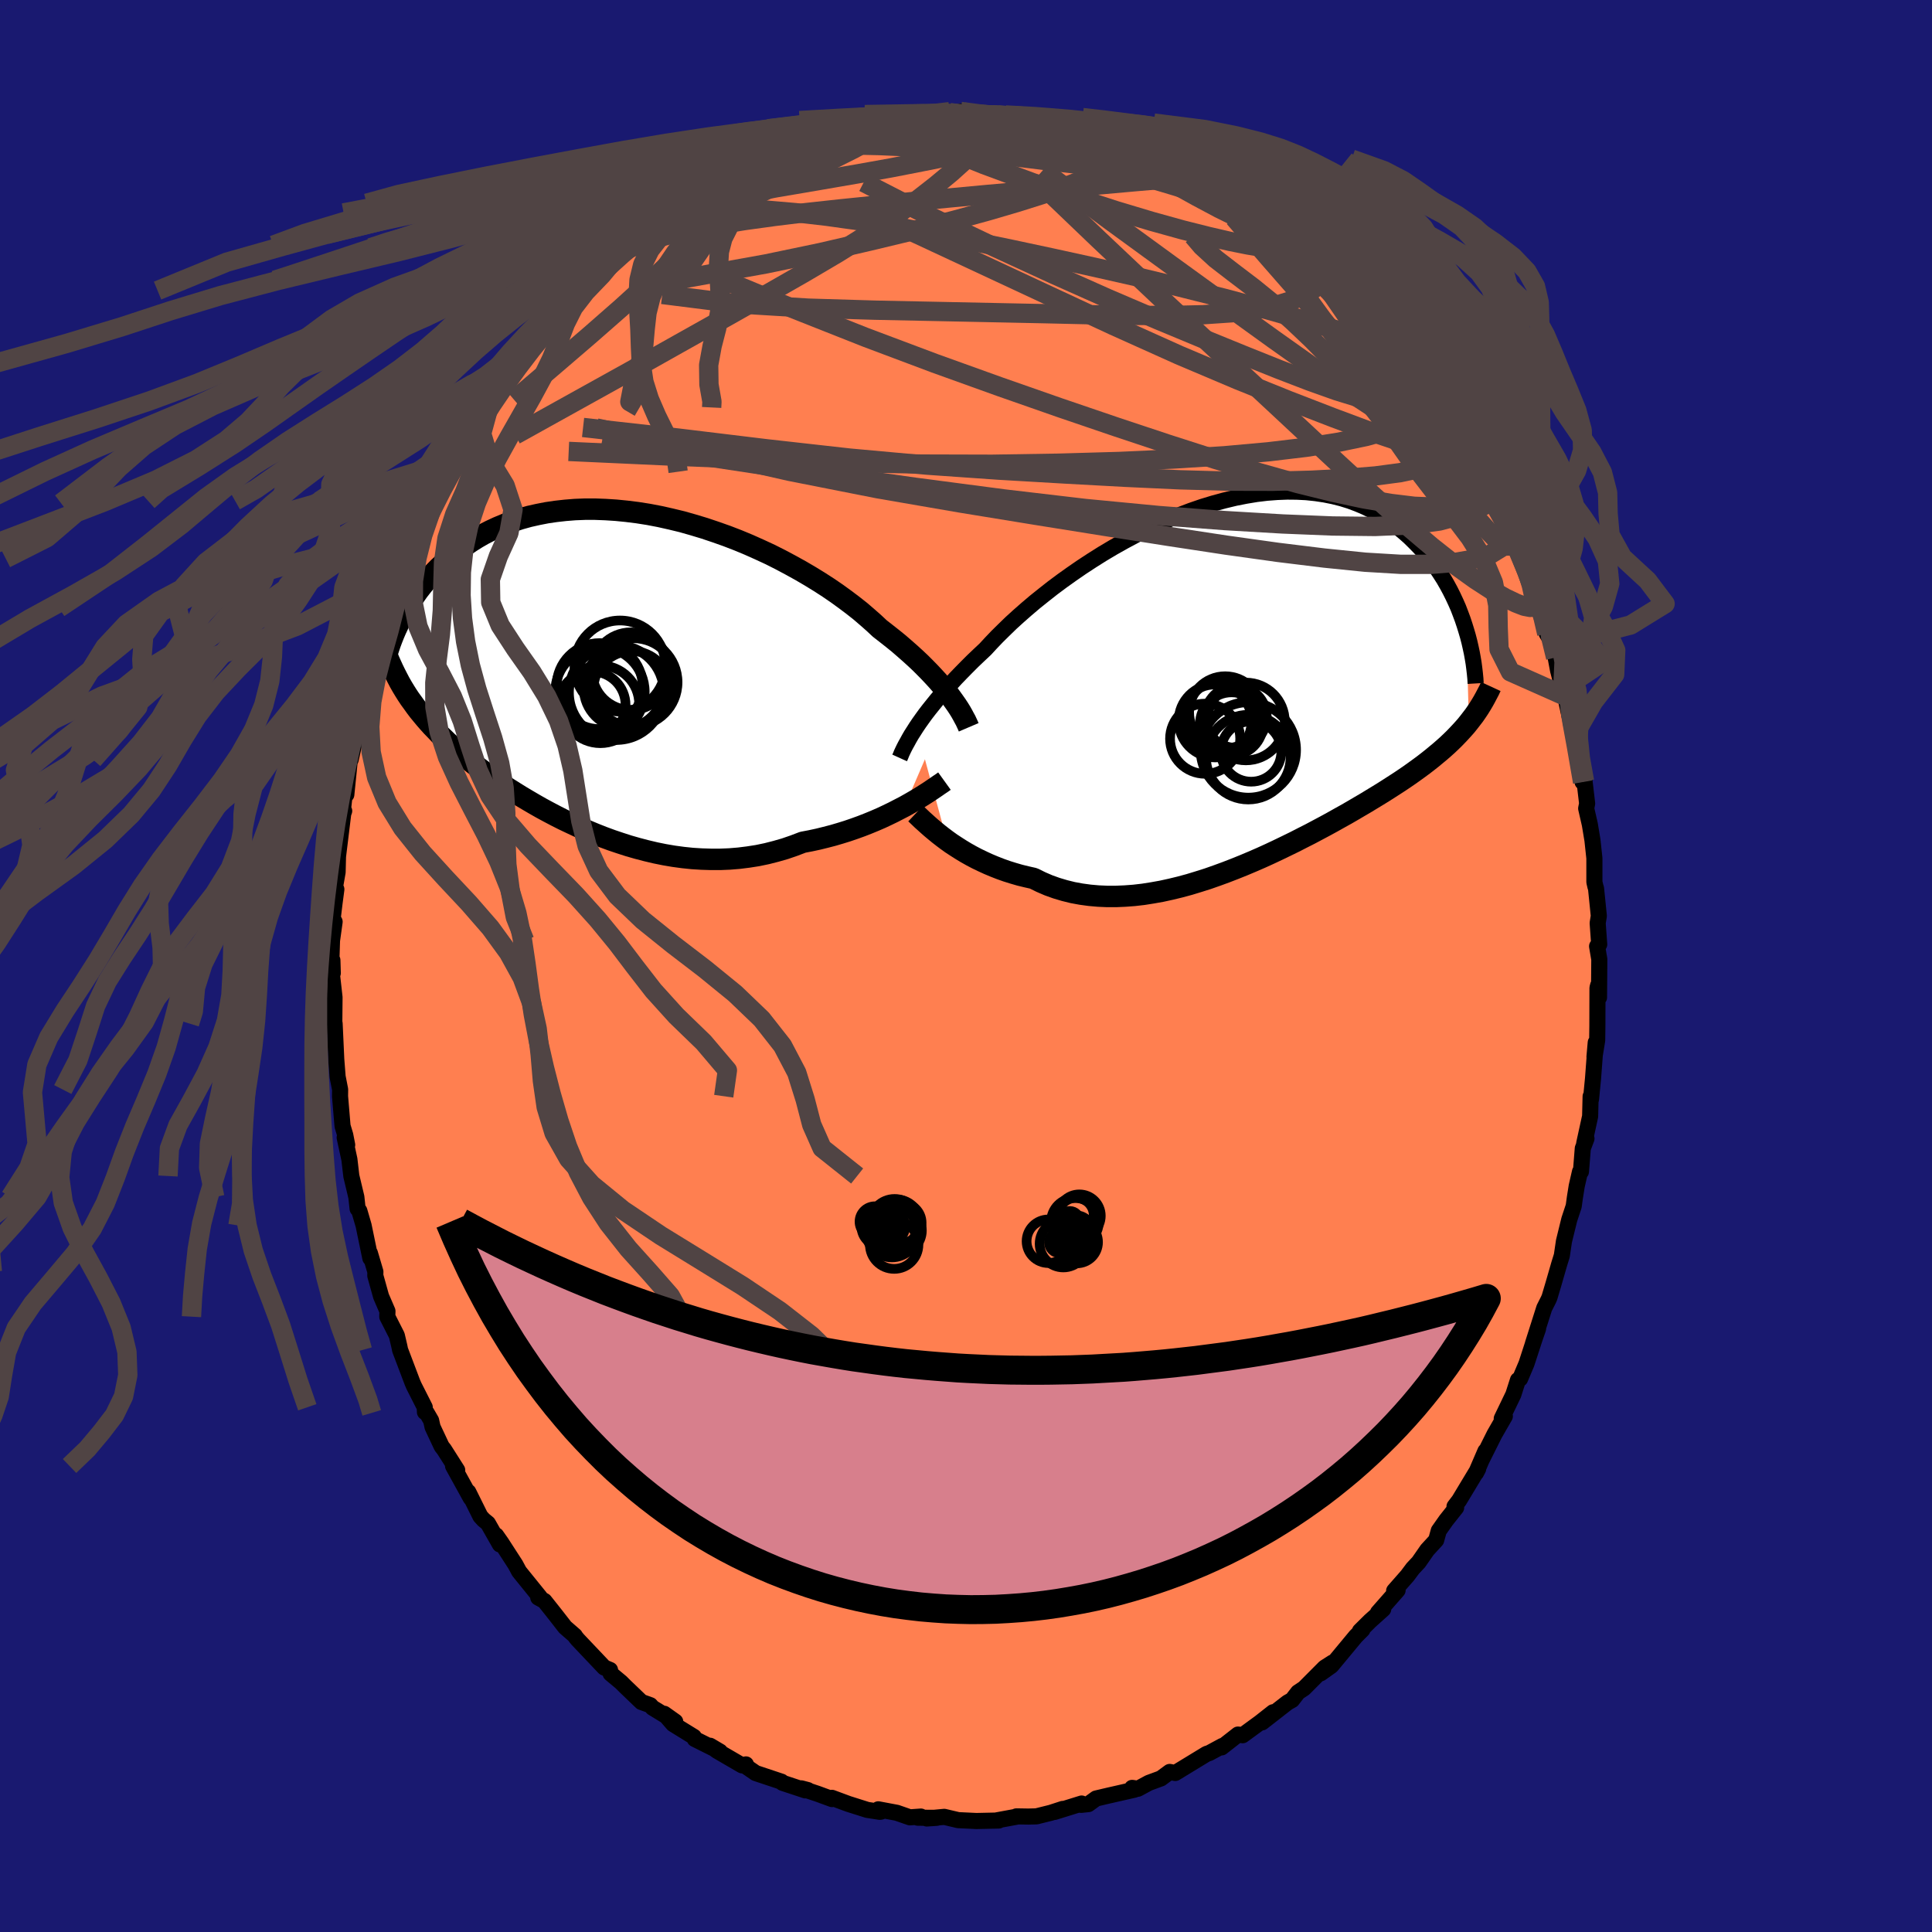 
  <svg viewBox="-100 -100 200 200" xmlns="http://www.w3.org/2000/svg" width="500" height="500" id="face-svg">
    <defs>
      <clipPath id="leftEyeClipPath">
        <polyline points="35.53,2.9 35.23,2.49 34.89,2.08 34.53,1.64 34.15,1.2 33.73,0.74 33.29,0.27 32.82,-0.21 32.33,-0.7 31.81,-1.19 31.26,-1.69 30.68,-2.2 30.08,-2.72 29.45,-3.23 28.79,-3.75 28.11,-4.28 27.49,-4.86 26.82,-5.45 26.11,-6.06 25.35,-6.66 24.54,-7.27 23.7,-7.88 22.81,-8.49 21.88,-9.09 20.92,-9.68 19.93,-10.26 18.9,-10.83 17.85,-11.39 16.78,-11.93 15.68,-12.44 14.56,-12.94 13.43,-13.41 12.29,-13.85 11.13,-14.26 9.97,-14.65 8.81,-15 7.65,-15.33 6.49,-15.61 5.33,-15.87 4.18,-16.09 3.04,-16.27 1.92,-16.41 0.81,-16.52 -0.28,-16.59 -1.35,-16.63 -2.41,-16.63 -3.44,-16.59 -4.44,-16.51 -5.42,-16.4 -6.37,-16.26 -7.29,-16.08 -8.18,-15.88 -9.05,-15.64 -9.88,-15.37 -10.68,-15.07 -11.45,-14.75 -12.2,-14.4 -12.9,-14.04 -13.58,-13.65 -14.23,-13.24 -14.85,-12.82 -15.45,-12.39 -16.01,-11.94 -16.55,-11.49 -17.06,-11.03 -17.56,-10.57 -18.02,-10.1 -18.47,-9.63 -18.89,-9.14 -19.29,-8.65 -19.67,-8.16 -20.02,-7.66 -20.36,-7.16 -20.68,-6.66 -20.97,-6.15 -21.25,-5.65 -21.51,-5.15 -21.75,-4.65 -21.98,-4.16 -22.19,-3.67 -22.05,0.4 -21.82,0.85 -21.59,1.29 -21.34,1.73 -21.08,2.16 -20.81,2.59 -20.53,3.01 -20.23,3.42 -19.93,3.84 -19.62,4.25 -19.29,4.65 -18.95,5.06 -18.6,5.46 -18.24,5.86 -17.86,6.25 -17.48,6.65 -17.07,7.04 -16.66,7.44 -16.22,7.83 -15.78,8.23 -15.31,8.62 -14.83,9.02 -14.33,9.42 -13.82,9.82 -13.28,10.22 -12.73,10.63 -12.16,11.04 -11.57,11.44 -10.97,11.86 -10.34,12.27 -9.69,12.68 -9.03,13.09 -8.34,13.5 -7.64,13.91 -6.92,14.32 -6.18,14.72 -5.42,15.12 -4.65,15.51 -3.85,15.89 -3.04,16.27 -2.22,16.63 -1.38,16.98 -0.52,17.32 0.35,17.64 1.24,17.94 2.14,18.23 3.05,18.49 3.97,18.73 4.9,18.95 5.84,19.14 6.78,19.3 7.74,19.43 8.7,19.53 9.66,19.59 10.63,19.62 11.6,19.62 12.57,19.58 13.54,19.5 14.5,19.38 15.46,19.23 16.42,19.03 17.36,18.79 18.3,18.52 19.23,18.2 20.15,17.85 20.94,17.7 21.73,17.53 22.5,17.34 23.27,17.14 24.02,16.92 24.76,16.69 25.49,16.44 26.21,16.18 26.9,15.91 27.58,15.63 28.25,15.34 28.89,15.04 29.51,14.74 30.11,14.43 30.69,14.13" />
      </clipPath>
      <clipPath id="rightEyeClipPath">
        <polyline points="-33.34,4.78 -33.05,4.35 -32.73,3.9 -32.39,3.43 -32.02,2.95 -31.62,2.45 -31.2,1.93 -30.75,1.4 -30.28,0.85 -29.77,0.29 -29.24,-0.29 -28.68,-0.87 -28.1,-1.46 -27.49,-2.07 -26.85,-2.68 -26.19,-3.3 -25.6,-3.94 -24.96,-4.61 -24.27,-5.29 -23.54,-6 -22.76,-6.71 -21.93,-7.44 -21.07,-8.17 -20.16,-8.9 -19.22,-9.64 -18.24,-10.37 -17.23,-11.09 -16.2,-11.8 -15.13,-12.5 -14.05,-13.18 -12.94,-13.84 -11.82,-14.47 -10.68,-15.08 -9.53,-15.66 -8.38,-16.21 -7.22,-16.72 -6.06,-17.19 -4.9,-17.63 -3.74,-18.03 -2.59,-18.38 -1.45,-18.69 -0.33,-18.96 0.79,-19.18 1.88,-19.36 2.96,-19.49 4.02,-19.57 5.05,-19.61 6.06,-19.6 7.05,-19.55 8,-19.45 8.93,-19.31 9.83,-19.13 10.7,-18.91 11.54,-18.65 12.34,-18.35 13.12,-18.02 13.86,-17.66 14.57,-17.26 15.25,-16.84 15.9,-16.39 16.52,-15.92 17.11,-15.43 17.68,-14.93 18.21,-14.41 18.72,-13.89 19.21,-13.36 19.67,-12.82 20.1,-12.26 20.52,-11.7 20.9,-11.13 21.27,-10.55 21.61,-9.96 21.93,-9.37 22.23,-8.77 22.51,-8.17 22.77,-7.58 23,-6.98 23.22,-6.39 23.42,-5.79 23.6,-5.21 23.87,4.26 23.59,4.61 23.29,4.95 22.98,5.29 22.66,5.63 22.33,5.97 21.98,6.31 21.62,6.65 21.25,6.98 20.86,7.32 20.46,7.65 20.05,7.99 19.62,8.33 19.18,8.67 18.72,9.01 18.25,9.35 17.76,9.7 17.25,10.05 16.73,10.4 16.19,10.75 15.63,11.11 15.05,11.48 14.45,11.85 13.84,12.22 13.2,12.61 12.55,12.99 11.87,13.39 11.18,13.79 10.46,14.19 9.73,14.6 8.98,15.01 8.21,15.42 7.42,15.84 6.61,16.25 5.79,16.67 4.95,17.08 4.1,17.49 3.23,17.9 2.35,18.3 1.45,18.69 0.55,19.07 -0.37,19.44 -1.3,19.8 -2.23,20.14 -3.17,20.47 -4.12,20.77 -5.07,21.06 -6.03,21.32 -6.98,21.55 -7.94,21.76 -8.89,21.93 -9.84,22.08 -10.79,22.19 -11.73,22.26 -12.66,22.3 -13.58,22.3 -14.49,22.26 -15.39,22.18 -16.27,22.06 -17.14,21.9 -17.99,21.69 -18.83,21.44 -19.64,21.15 -20.43,20.81 -21.2,20.43 -21.91,20.27 -22.61,20.1 -23.3,19.9 -23.97,19.69 -24.62,19.46 -25.26,19.21 -25.88,18.95 -26.49,18.67 -27.07,18.39 -27.64,18.09 -28.19,17.78 -28.72,17.46 -29.22,17.14 -29.71,16.82 -30.17,16.49" />
      </clipPath>
      <filter id="fuzzy">
        <feTurbulence id="turbulence" baseFrequency="0.05" numOctaves="3" type="noise" result="noise" />
        <feDisplacementMap in="SourceGraphic" in2="noise" scale="2" />
      </filter>
      <linearGradient id="rainbowGradient" x1="0%" y1="0%" x2="100%" y2="0%">
        <stop offset="0%" style="stop-color: rgb(0, 0, 0); stop-opacity: 1" />
        <stop offset="50%" style="stop-color: rgb(255, 127, 80); stop-opacity: 1" />
        <stop offset="100%" style="stop-color: rgb(220, 208, 186); stop-opacity: 1" />
      </linearGradient>
    </defs>
    <rect x="-100" y="-100" width="100%" height="100%" fill="rgb(25, 25, 112)" />
    <polyline id="faceContour" points="65.56,-0.69 65.53,3.26 65.44,2 65.37,2.27 65.36,6.19 65.34,7.69 65.06,9.41 65.19,7.92 64.91,11.64 64.7,13.8 64.66,13.5 64.61,15.56 64,18.35 64.23,17.87 63.85,18.88 63.66,21.29 63.56,21.3 63.22,22.79 63.03,23.98 62.91,24.86 62.45,26.25 61.9,28.49 61.68,29.98 61.41,30.85 60.81,32.93 60.4,34.31 60.29,34.56 59.86,35.41 58.69,39.09 59.22,37.55 58.93,38.38 58.02,41.17 57.36,42.73 57.14,42.86 56.66,44.36 55.46,46.85 55.78,46.61 54.71,48.47 53.39,51.11 53.77,50.22 52.8,52.47 53.02,52.05 51.05,55.32 50.57,55.95 50.74,56.07 49.7,57.38 48.94,58.46 48.67,59.44 47.75,60.44 46.86,61.72 46.26,62.36 45.69,63.12 44.32,64.68 44.68,64.62 42.65,66.93 43.19,66.58 41.82,67.81 40.78,68.84 41.04,68.7 40.35,69.39 37.82,72.44 36.72,73.22 37.96,72.1 37.13,72.63 35,74.77 34.37,75.19 33.76,75.98 33.28,76.25 30.65,78.3 31.79,77.25 30.43,78.32 28.64,79.63 28.16,79.56 26.46,80.89 26.54,80.74 25.19,81.47 24.91,81.56 22.48,83.04 21.66,83.54 21.09,83.43 20.18,84.1 18.93,84.56 17.8,85.17 17.2,85.08 17.43,85.27 14.7,85.89 13.47,86.18 12.67,86.76 11.91,86.84 11.97,86.7 9.17,87.57 10.01,87.26 8.78,87.66 7.29,88.03 6.44,88.05 5.22,88.03 5.21,88.07 3.15,88.45 3.39,88.46 1.08,88.51 -0.81,88.42 -2.25,88.08 -4.06,88.25 -3.03,88.18 -4.99,88.17 -4.67,88.05 -5.81,88.13 -7.16,87.66 -9.08,87.3 -8.79,87.54 -8.92,87.56 -10.22,87.36 -12.18,86.74 -13.88,86.11 -13.87,86.24 -15.37,85.69 -17.05,85.13 -16.37,85.31 -16.63,85.34 -18.99,84.56 -19.1,84.44 -21.77,83.55 -22.76,82.87 -22.78,82.65 -23.18,82.75 -25.76,81.25 -26.49,80.72 -25.46,81.33 -28.08,80.02 -28.17,79.8 -30.31,78.48 -31.24,77.41 -30.1,78.22 -32.45,76.78 -32.68,76.52 -33.6,76.19 -35.29,74.57 -35.71,74.15 -36.79,73.25 -36.85,72.87 -37.45,72.62 -40.2,69.72 -40.43,69.44 -40.49,69.33 -41.5,68.45 -42.56,67.09 -43.64,65.73 -44.28,65.38 -44.1,65.35 -46.26,62.68 -46.64,61.97 -48.12,59.68 -48.64,58.94 -48.25,59.88 -49.49,57.7 -49.94,57.33 -50.27,56.97 -51.52,54.45 -51.27,55.08 -53.1,51.76 -52.67,52.19 -54.03,50.05 -54.28,49.73 -55.22,47.73 -55.37,47.05 -55.83,46.26 -56.01,46.18 -56.03,45.68 -57.16,43.45 -57.31,43.1 -58.58,39.75 -58.65,39.41 -58.92,38.25 -59.91,36.3 -59.89,35.73 -60.55,34.2 -61.15,32.05 -61.14,31.65 -61.71,29.72 -61.66,30.25 -62.36,26.86 -62.8,25.35 -62.98,25.13 -63.11,23.92 -63.63,21.74 -63.83,20.02 -64.32,17.76 -64.06,18.52 -64.26,17.5 -64.54,16.57 -64.8,13.48 -64.79,12.79 -65.05,11.46 -65.19,9.67 -65.36,5.96 -65.51,6.34 -65.4,6.57 -65.37,3.25 -65.69,0.4 -65.55,0.74 -65.59,-0.6 -65.7,-0.44 -65.63,-2.64 -65.36,-4.58 -65.56,-4.93 -65.37,-6.5 -65.18,-7.94 -65.38,-7.84 -65.05,-9.72 -65.01,-11.34 -64.47,-15.77 -64.37,-16.05 -64.5,-16.14 -64.27,-18.22 -64.15,-17.74 -63.8,-21.2 -63.7,-21.36 -63.05,-24.27 -62.89,-25.16 -62.65,-25.56 -62.49,-26.94 -62.01,-28.77 -61.52,-29.97 -61.74,-29.37 -60.83,-32.7 -60.14,-34.95 -60.74,-33.5 -59.41,-37.66 -59.3,-37.76 -59.31,-37.06 -58.58,-39.06 -58.01,-41.07 -57.57,-42.18 -56.44,-44.81 -56.86,-43.79 -55.93,-46.16 -54.92,-48.15 -54.46,-49.51 -55.07,-47.92 -53.54,-51.17 -52.58,-52.47 -51.95,-53.95 -51.16,-55.08 -51.37,-54.8 -49.4,-57.82 -49.93,-57.32 -49.88,-57.23 -48.07,-59.97 -47.62,-60.4 -48.41,-59.3 -46.72,-62.04 -46.16,-62.92 -43.94,-65.66 -43.74,-65.76 -42.98,-66.83 -43.5,-66.02 -42.48,-66.9 -41.76,-68.06 -39.29,-70.99 -38.99,-71.1 -39.84,-69.92 -37.98,-71.76 -35.37,-74.35 -36.43,-73.16 -34.82,-74.62 -33.25,-76.22 -33.64,-75.73 -32.82,-76.71 -31.5,-77.18 -31.01,-77.96 -29.23,-78.96 -30.15,-78.32 -28.4,-79.91 -27.48,-80.37 -26.6,-80.78 -25.86,-81.14 -24.55,-82.11 -22.11,-83.2 -22.93,-82.59 -21.37,-83.69 -20.31,-83.85 -19.54,-84.11 -17.08,-85.34 -18.11,-85.02 -17.26,-85.41 -15.25,-85.96 -14.86,-86.07 -13.57,-86.43 -12.3,-86.85 -11.96,-86.67 -8.73,-87.7 -9.12,-87.39 -8.49,-87.52 -6.64,-87.63 -6.42,-87.75 -5.7,-88.14 -4.68,-88.04 -1.69,-88.35 -1.7,-88.44 0.11,-88.1 0.64,-88.26 -0.55,-88.46 2.25,-88.1 2.25,-88.09 3.27,-88.05 5.99,-87.83 7.4,-87.55 6.64,-87.72 8.47,-87.38 10.18,-87.08 9.79,-87.26 11.62,-86.65 13.02,-86.66 14.16,-86.03 15.19,-85.7 15.79,-85.56 17.68,-85.16 16.1,-85.75 18.19,-84.91 19.35,-84.43 20.66,-83.8 21.87,-83.33 21.61,-83.53 22.45,-82.88 24.1,-81.98 24.67,-81.63 25.39,-81.45 27.38,-80.49 27.31,-80.4 30.33,-78.26 29.24,-79.09 30.72,-78.11 31.62,-77.52 33.55,-75.62 33.61,-75.58 34.57,-75.14 35.06,-74.61 35.21,-74.32 36.62,-73.27 38.04,-71.63 38.49,-71.41 38.75,-71.51 39.57,-70.45 41.07,-68.63 41.37,-68.49 43,-66.43 42.62,-67 44.7,-64.4 45.93,-63.2 46.02,-63.07 46.06,-62.74 47.29,-61.32 47.81,-60.52 47.44,-60.81 48.94,-58.66 49.31,-57.97 50.52,-55.95 51.2,-54.85 51.83,-53.98 51.55,-54.24 53.27,-51.03 53.44,-50.92 54.05,-49.79 55.03,-47.36 55,-47.9 55.32,-47.19 56.02,-45.7 56.93,-43.47 57.54,-41.76 58.06,-40.68 57.8,-41.78 58.64,-39.12 59.78,-36.03 59.78,-35.63 59.87,-35.74 60.12,-34.41 60.84,-33.26 61.04,-31.94 61.29,-30.6 61.78,-28.71 62.03,-27.93 62.44,-26.03 63.03,-23.99 63.25,-23.1 62.83,-24.71 63.44,-22.16 63.83,-19.04 64.03,-19.12 64.3,-16.82 64.2,-16.31 64.58,-14.65 64.85,-13.02 65.05,-11.16 65.05,-8.69 65.16,-8.21 65.22,-8.04 65.51,-5.18 65.39,-4.44 65.55,-2.24 65.33,-2.04 65.56,-0.69 65.53,3.26" fill="rgb(255, 127, 80)" stroke="black" stroke-width="1.667" stroke-linejoin="round" filter="url(#fuzzy)" />
    <g transform="translate(28.19 -29.5)">
      <polyline id="rightCountour" points="-33.34,4.78 -33.05,4.35 -32.73,3.9 -32.39,3.43 -32.02,2.95 -31.62,2.45 -31.2,1.93 -30.75,1.4 -30.28,0.85 -29.77,0.29 -29.24,-0.29 -28.68,-0.87 -28.1,-1.46 -27.49,-2.07 -26.85,-2.68 -26.19,-3.3 -25.6,-3.94 -24.96,-4.61 -24.27,-5.29 -23.54,-6 -22.76,-6.71 -21.93,-7.44 -21.07,-8.17 -20.16,-8.9 -19.22,-9.64 -18.24,-10.37 -17.23,-11.09 -16.2,-11.8 -15.13,-12.5 -14.05,-13.18 -12.94,-13.84 -11.82,-14.47 -10.68,-15.08 -9.53,-15.66 -8.38,-16.21 -7.22,-16.72 -6.06,-17.19 -4.9,-17.63 -3.74,-18.03 -2.59,-18.38 -1.45,-18.69 -0.33,-18.96 0.79,-19.18 1.88,-19.36 2.96,-19.49 4.02,-19.57 5.05,-19.61 6.06,-19.6 7.05,-19.55 8,-19.45 8.93,-19.31 9.83,-19.13 10.7,-18.91 11.54,-18.65 12.34,-18.35 13.12,-18.02 13.86,-17.66 14.57,-17.26 15.25,-16.84 15.9,-16.39 16.52,-15.92 17.11,-15.43 17.68,-14.93 18.21,-14.41 18.72,-13.89 19.21,-13.36 19.67,-12.82 20.1,-12.26 20.52,-11.7 20.9,-11.13 21.27,-10.55 21.61,-9.96 21.93,-9.37 22.23,-8.77 22.51,-8.17 22.77,-7.58 23,-6.98 23.22,-6.39 23.42,-5.79 23.6,-5.21 23.87,4.26 23.59,4.61 23.29,4.95 22.98,5.29 22.66,5.63 22.33,5.97 21.98,6.31 21.62,6.65 21.25,6.98 20.86,7.32 20.46,7.65 20.05,7.99 19.62,8.33 19.18,8.67 18.72,9.01 18.25,9.35 17.76,9.7 17.25,10.05 16.73,10.4 16.19,10.75 15.63,11.11 15.05,11.48 14.45,11.85 13.84,12.22 13.2,12.61 12.55,12.99 11.87,13.39 11.18,13.79 10.46,14.19 9.73,14.6 8.98,15.01 8.21,15.42 7.42,15.84 6.61,16.25 5.79,16.67 4.95,17.08 4.1,17.49 3.23,17.9 2.35,18.3 1.45,18.69 0.55,19.07 -0.37,19.44 -1.3,19.8 -2.23,20.14 -3.17,20.47 -4.12,20.77 -5.07,21.06 -6.03,21.32 -6.98,21.55 -7.94,21.76 -8.89,21.93 -9.84,22.08 -10.79,22.19 -11.73,22.26 -12.66,22.3 -13.58,22.3 -14.49,22.26 -15.39,22.18 -16.27,22.06 -17.14,21.9 -17.99,21.69 -18.83,21.44 -19.64,21.15 -20.43,20.81 -21.2,20.43 -21.91,20.27 -22.61,20.1 -23.3,19.9 -23.97,19.69 -24.62,19.46 -25.26,19.21 -25.88,18.95 -26.49,18.67 -27.07,18.39 -27.64,18.09 -28.19,17.78 -28.72,17.46 -29.22,17.14 -29.71,16.82 -30.17,16.49" fill="white" stroke="white" stroke-width="0" stroke-linejoin="round" filter="url(#fuzzy)" />
    </g>
    <g transform="translate(-37.04 -30.66)">
      <polyline id="leftCountour" points="35.53,2.9 35.23,2.49 34.89,2.08 34.53,1.64 34.15,1.2 33.73,0.74 33.29,0.27 32.82,-0.21 32.33,-0.7 31.81,-1.19 31.26,-1.69 30.68,-2.2 30.08,-2.72 29.45,-3.23 28.79,-3.75 28.11,-4.28 27.49,-4.86 26.82,-5.45 26.11,-6.06 25.35,-6.66 24.54,-7.27 23.7,-7.88 22.81,-8.49 21.88,-9.09 20.92,-9.68 19.93,-10.26 18.9,-10.83 17.85,-11.39 16.78,-11.93 15.68,-12.44 14.56,-12.94 13.43,-13.41 12.29,-13.85 11.13,-14.26 9.97,-14.65 8.81,-15 7.65,-15.33 6.49,-15.61 5.33,-15.87 4.18,-16.09 3.04,-16.27 1.92,-16.41 0.81,-16.52 -0.28,-16.59 -1.35,-16.63 -2.41,-16.63 -3.44,-16.59 -4.44,-16.51 -5.42,-16.4 -6.37,-16.26 -7.29,-16.08 -8.18,-15.88 -9.05,-15.64 -9.88,-15.37 -10.68,-15.07 -11.45,-14.75 -12.2,-14.4 -12.9,-14.04 -13.58,-13.65 -14.23,-13.24 -14.85,-12.82 -15.45,-12.39 -16.01,-11.94 -16.55,-11.49 -17.06,-11.03 -17.56,-10.57 -18.02,-10.1 -18.47,-9.63 -18.89,-9.14 -19.29,-8.65 -19.67,-8.16 -20.02,-7.66 -20.36,-7.16 -20.68,-6.66 -20.97,-6.15 -21.25,-5.65 -21.51,-5.15 -21.75,-4.65 -21.98,-4.16 -22.19,-3.67 -22.05,0.4 -21.82,0.85 -21.59,1.29 -21.34,1.73 -21.08,2.16 -20.81,2.59 -20.53,3.01 -20.23,3.42 -19.93,3.84 -19.62,4.25 -19.29,4.65 -18.95,5.06 -18.6,5.46 -18.24,5.86 -17.86,6.25 -17.48,6.65 -17.07,7.04 -16.66,7.44 -16.22,7.83 -15.78,8.23 -15.31,8.62 -14.83,9.02 -14.33,9.42 -13.82,9.82 -13.28,10.22 -12.73,10.63 -12.16,11.04 -11.57,11.44 -10.97,11.86 -10.34,12.27 -9.69,12.68 -9.03,13.09 -8.34,13.5 -7.64,13.91 -6.92,14.32 -6.18,14.72 -5.42,15.12 -4.65,15.51 -3.85,15.89 -3.04,16.27 -2.22,16.63 -1.38,16.98 -0.52,17.32 0.35,17.64 1.24,17.94 2.14,18.23 3.05,18.49 3.97,18.73 4.9,18.95 5.84,19.14 6.78,19.3 7.74,19.43 8.7,19.53 9.66,19.59 10.63,19.62 11.6,19.62 12.57,19.58 13.54,19.5 14.5,19.38 15.46,19.23 16.42,19.03 17.36,18.79 18.3,18.52 19.23,18.2 20.15,17.85 20.94,17.7 21.73,17.53 22.5,17.34 23.27,17.14 24.02,16.92 24.76,16.69 25.49,16.44 26.21,16.18 26.9,15.91 27.58,15.63 28.25,15.34 28.89,15.04 29.51,14.74 30.11,14.43 30.69,14.13" fill="white" stroke="white" stroke-width="0" stroke-linejoin="round" filter="url(#fuzzy)" />
    </g>
    <g transform="translate(28.19 -29.5)">
      <polyline id="rightUpper" points="-35.06,7.96 -34.96,7.74 -34.86,7.49 -34.74,7.23 -34.6,6.94 -34.44,6.63 -34.26,6.31 -34.07,5.96 -33.85,5.58 -33.6,5.19 -33.34,4.78 -33.05,4.35 -32.73,3.9 -32.39,3.43 -32.02,2.95 -31.62,2.45 -31.2,1.93 -30.75,1.4 -30.28,0.85 -29.77,0.29 -29.24,-0.29 -28.68,-0.87 -28.1,-1.46 -27.49,-2.07 -26.85,-2.68 -26.19,-3.3 -25.6,-3.94 -24.96,-4.61 -24.27,-5.29 -23.54,-6 -22.76,-6.71 -21.93,-7.44 -21.07,-8.17 -20.16,-8.9 -19.22,-9.64 -18.24,-10.37 -17.23,-11.09 -16.2,-11.8 -15.13,-12.5 -14.05,-13.18 -12.94,-13.84 -11.82,-14.47 -10.68,-15.08 -9.53,-15.66 -8.38,-16.21 -7.22,-16.72 -6.06,-17.19 -4.9,-17.63 -3.74,-18.03 -2.59,-18.38 -1.45,-18.69 -0.33,-18.96 0.79,-19.18 1.88,-19.36 2.96,-19.49 4.02,-19.57 5.05,-19.61 6.06,-19.6 7.05,-19.55 8,-19.45 8.93,-19.31 9.83,-19.13 10.7,-18.91 11.54,-18.65 12.34,-18.35 13.12,-18.02 13.86,-17.66 14.57,-17.26 15.25,-16.84 15.9,-16.39 16.52,-15.92 17.11,-15.43 17.68,-14.93 18.21,-14.41 18.72,-13.89 19.21,-13.36 19.67,-12.82 20.1,-12.26 20.52,-11.7 20.9,-11.13 21.27,-10.55 21.61,-9.96 21.93,-9.37 22.23,-8.77 22.51,-8.17 22.77,-7.58 23,-6.98 23.22,-6.39 23.42,-5.79 23.6,-5.21 23.77,-4.63 23.92,-4.05 24.05,-3.48 24.17,-2.92 24.27,-2.37 24.36,-1.83 24.43,-1.29 24.49,-0.77 24.54,-0.26 24.57,0.25" fill="none" stroke="black" stroke-width="1.667" stroke-linejoin="round" filter="url(#fuzzy)" />
      <polyline id="rightLower" points="-33.4,13.72 -33.2,13.91 -32.97,14.13 -32.72,14.37 -32.43,14.63 -32.12,14.91 -31.78,15.21 -31.41,15.52 -31.02,15.84 -30.61,16.16 -30.17,16.49 -29.71,16.82 -29.22,17.14 -28.72,17.46 -28.19,17.78 -27.64,18.09 -27.07,18.39 -26.49,18.67 -25.88,18.95 -25.26,19.21 -24.62,19.46 -23.97,19.69 -23.3,19.9 -22.61,20.1 -21.91,20.27 -21.2,20.43 -20.43,20.81 -19.64,21.15 -18.83,21.44 -17.99,21.69 -17.14,21.9 -16.27,22.06 -15.39,22.18 -14.49,22.26 -13.58,22.3 -12.66,22.3 -11.73,22.26 -10.79,22.19 -9.84,22.08 -8.89,21.93 -7.94,21.76 -6.98,21.55 -6.03,21.32 -5.07,21.06 -4.12,20.77 -3.17,20.47 -2.23,20.14 -1.3,19.8 -0.37,19.44 0.55,19.07 1.45,18.69 2.35,18.3 3.23,17.9 4.1,17.49 4.95,17.08 5.79,16.67 6.61,16.25 7.42,15.84 8.21,15.42 8.98,15.01 9.73,14.6 10.46,14.19 11.18,13.79 11.87,13.39 12.55,12.99 13.2,12.61 13.84,12.22 14.45,11.85 15.05,11.48 15.63,11.11 16.19,10.75 16.73,10.4 17.25,10.05 17.76,9.7 18.25,9.35 18.72,9.01 19.18,8.67 19.62,8.33 20.05,7.99 20.46,7.65 20.86,7.32 21.25,6.98 21.62,6.65 21.98,6.31 22.33,5.97 22.66,5.63 22.98,5.29 23.29,4.95 23.59,4.61 23.87,4.26 24.14,3.91 24.41,3.56 24.66,3.2 24.9,2.84 25.13,2.47 25.35,2.1 25.56,1.72 25.76,1.34 25.96,0.96 26.14,0.57" fill="none" stroke="black" stroke-width="2.222" stroke-linejoin="round" filter="url(#fuzzy)" />
      <circle r="3.778" cx="-1.686" cy="3.717" stroke="black" fill="none" stroke-width="1.0" filter="url(#fuzzy)" clip-path="url(#rightEyeClipPath)" /><circle r="4.382" cx="1.029" cy="7.882" stroke="black" fill="none" stroke-width="1.0" filter="url(#fuzzy)" clip-path="url(#rightEyeClipPath)" /><circle r="3.128" cx="1.329" cy="7.292" stroke="black" fill="none" stroke-width="1.0" filter="url(#fuzzy)" clip-path="url(#rightEyeClipPath)" /><circle r="3.268" cx="-0.701" cy="4.437" stroke="black" fill="none" stroke-width="1.0" filter="url(#fuzzy)" clip-path="url(#rightEyeClipPath)" /><circle r="3.778" cx="-2.396" cy="4.132" stroke="black" fill="none" stroke-width="1.0" filter="url(#fuzzy)" clip-path="url(#rightEyeClipPath)" /><circle r="3.194" cx="-0.251" cy="3.722" stroke="black" fill="none" stroke-width="1.0" filter="url(#fuzzy)" clip-path="url(#rightEyeClipPath)" /><circle r="3.732" cx="-1.361" cy="3.237" stroke="black" fill="none" stroke-width="1.0" filter="url(#fuzzy)" clip-path="url(#rightEyeClipPath)" /><circle r="4.024" cx="0.784" cy="4.187" stroke="black" fill="none" stroke-width="1.0" filter="url(#fuzzy)" clip-path="url(#rightEyeClipPath)" /><circle r="3.632" cx="-3.436" cy="5.972" stroke="black" fill="none" stroke-width="1.0" filter="url(#fuzzy)" clip-path="url(#rightEyeClipPath)" /><circle r="4.938" cx="1.039" cy="7.132" stroke="black" fill="none" stroke-width="1.0" filter="url(#fuzzy)" clip-path="url(#rightEyeClipPath)" />
      </g>
    <g transform="translate(-37.04 -30.66)">
      <polyline id="leftUpper" points="37.32,5.95 37.23,5.74 37.12,5.5 37,5.24 36.85,4.97 36.69,4.67 36.51,4.35 36.3,4.01 36.07,3.66 35.81,3.29 35.53,2.9 35.23,2.49 34.89,2.08 34.53,1.64 34.15,1.2 33.73,0.74 33.29,0.27 32.82,-0.21 32.33,-0.7 31.81,-1.19 31.26,-1.69 30.68,-2.2 30.08,-2.72 29.45,-3.23 28.79,-3.75 28.11,-4.28 27.49,-4.86 26.82,-5.45 26.11,-6.06 25.35,-6.66 24.54,-7.27 23.7,-7.88 22.81,-8.49 21.88,-9.09 20.92,-9.68 19.93,-10.26 18.9,-10.83 17.85,-11.39 16.78,-11.93 15.68,-12.44 14.56,-12.94 13.43,-13.41 12.29,-13.85 11.13,-14.26 9.97,-14.65 8.81,-15 7.65,-15.33 6.49,-15.61 5.33,-15.87 4.18,-16.09 3.04,-16.27 1.92,-16.41 0.81,-16.52 -0.28,-16.59 -1.35,-16.63 -2.41,-16.63 -3.44,-16.59 -4.44,-16.51 -5.42,-16.4 -6.37,-16.26 -7.29,-16.08 -8.18,-15.88 -9.05,-15.64 -9.88,-15.37 -10.68,-15.07 -11.45,-14.75 -12.2,-14.4 -12.9,-14.04 -13.58,-13.65 -14.23,-13.24 -14.85,-12.82 -15.45,-12.39 -16.01,-11.94 -16.55,-11.49 -17.06,-11.03 -17.56,-10.57 -18.02,-10.1 -18.47,-9.63 -18.89,-9.14 -19.29,-8.65 -19.67,-8.16 -20.02,-7.66 -20.36,-7.16 -20.68,-6.66 -20.97,-6.15 -21.25,-5.65 -21.51,-5.15 -21.75,-4.65 -21.98,-4.16 -22.19,-3.67 -22.38,-3.19 -22.56,-2.71 -22.72,-2.23 -22.87,-1.77 -23.01,-1.31 -23.13,-0.86 -23.24,-0.41 -23.34,0.02 -23.43,0.45 -23.51,0.87" fill="none" stroke="black" stroke-width="2.222" stroke-linejoin="round" filter="url(#fuzzy)" />
      <polyline id="leftLower" points="34.81,11.52 34.56,11.7 34.26,11.9 33.93,12.13 33.56,12.38 33.16,12.65 32.72,12.93 32.26,13.22 31.76,13.52 31.24,13.82 30.69,14.13 30.11,14.43 29.51,14.74 28.89,15.04 28.25,15.34 27.58,15.63 26.9,15.91 26.21,16.18 25.49,16.44 24.76,16.69 24.02,16.92 23.27,17.14 22.5,17.34 21.73,17.53 20.94,17.7 20.15,17.85 19.23,18.2 18.3,18.52 17.36,18.79 16.42,19.03 15.46,19.23 14.5,19.38 13.54,19.5 12.57,19.58 11.6,19.62 10.63,19.62 9.66,19.59 8.7,19.53 7.74,19.43 6.78,19.3 5.84,19.14 4.9,18.95 3.97,18.73 3.05,18.49 2.14,18.23 1.24,17.94 0.35,17.64 -0.52,17.32 -1.38,16.98 -2.22,16.63 -3.04,16.27 -3.85,15.89 -4.65,15.51 -5.42,15.12 -6.18,14.72 -6.92,14.32 -7.64,13.91 -8.34,13.5 -9.03,13.09 -9.69,12.68 -10.34,12.27 -10.97,11.86 -11.57,11.44 -12.16,11.04 -12.73,10.63 -13.28,10.22 -13.82,9.82 -14.33,9.42 -14.83,9.02 -15.31,8.62 -15.78,8.23 -16.22,7.83 -16.66,7.44 -17.07,7.04 -17.48,6.65 -17.86,6.25 -18.24,5.86 -18.6,5.46 -18.95,5.06 -19.29,4.65 -19.62,4.25 -19.93,3.84 -20.23,3.42 -20.53,3.01 -20.81,2.59 -21.08,2.16 -21.34,1.73 -21.59,1.29 -21.82,0.85 -22.05,0.4 -22.27,-0.05 -22.48,-0.51 -22.69,-0.98 -22.88,-1.46 -23.06,-1.94 -23.24,-2.43 -23.41,-2.93 -23.57,-3.43 -23.72,-3.95 -23.87,-4.47" fill="none" stroke="black" stroke-width="2.222" stroke-linejoin="round" filter="url(#fuzzy)" />
      <circle r="4.63" cx="-0.851" cy="2.276" stroke="black" fill="none" stroke-width="1.0" filter="url(#fuzzy)" clip-path="url(#leftEyeClipPath)" /><circle r="4.14" cx="1.609" cy="1.881" stroke="black" fill="none" stroke-width="1.0" filter="url(#fuzzy)" clip-path="url(#leftEyeClipPath)" /><circle r="4.712" cx="1.224" cy="-0.394" stroke="black" fill="none" stroke-width="1.0" filter="url(#fuzzy)" clip-path="url(#leftEyeClipPath)" /><circle r="4.452" cx="-0.886" cy="1.686" stroke="black" fill="none" stroke-width="1.0" filter="url(#fuzzy)" clip-path="url(#leftEyeClipPath)" /><circle r="3.962" cx="2.434" cy="2.016" stroke="black" fill="none" stroke-width="1.0" filter="url(#fuzzy)" clip-path="url(#leftEyeClipPath)" /><circle r="4.912" cx="0.849" cy="2.351" stroke="black" fill="none" stroke-width="1.0" filter="url(#fuzzy)" clip-path="url(#leftEyeClipPath)" /><circle r="4.02" cx="2.354" cy="0.141" stroke="black" fill="none" stroke-width="1.0" filter="url(#fuzzy)" clip-path="url(#leftEyeClipPath)" /><circle r="3.476" cx="-1.676" cy="3.651" stroke="black" fill="none" stroke-width="1.0" filter="url(#fuzzy)" clip-path="url(#leftEyeClipPath)" /><circle r="4.022" cx="-0.811" cy="3.571" stroke="black" fill="none" stroke-width="1.0" filter="url(#fuzzy)" clip-path="url(#leftEyeClipPath)" /><circle r="4.56" cx="2.619" cy="1.286" stroke="black" fill="none" stroke-width="1.0" filter="url(#fuzzy)" clip-path="url(#leftEyeClipPath)" />
    </g>
    <g id="hairs">
      <polyline points="-18.11,-85.02 -16.94,-85.41 -15.5,-85.76 -13.97,-86.08 -12.36,-86.37 -10.66,-86.65 -8.94,-86.91 -7.25,-87.14 -5.66,-87.33 -4.23,-87.5 -2.99,-87.65 -1.96,-87.79 -1.16,-87.93 -0.57,-88.07 -0.18,-88.18 0.04,-88.25 0.16,-88.23" fill="none" stroke="rgb(80, 68, 68)" stroke-width="2" stroke-linejoin="round" filter="url(#fuzzy)" /><polyline points="-1.69,-88.35 -1.1,-88.27 -0.05,-88.05 1.14,-87.75 2.54,-87.37 4.23,-86.9 6.18,-86.34 8.33,-85.73 10.58,-85.06 12.83,-84.37 15.03,-83.68 17.16,-82.97 19.23,-82.27 21.22,-81.58 23.1,-80.93 24.8,-80.37 26.24,-79.94 27.42,-79.62 28.56,-79.22" fill="none" stroke="rgb(80, 68, 68)" stroke-width="2" stroke-linejoin="round" filter="url(#fuzzy)" /><polyline points="55.03,-47.36 55.13,-47.42 55.43,-46.79 55.81,-45.85 56.14,-44.91 56.33,-44.18 56.36,-43.71 56.23,-43.48 55.93,-43.47 55.46,-43.72 54.79,-44.28 53.91,-45.18 52.81,-46.42 51.51,-47.97 49.98,-49.84 48.2,-52.05 46.14,-54.65 43.78,-57.7 41.11,-61.22 38.15,-65.24 34.85,-69.79 31.14,-74.98" fill="none" stroke="rgb(80, 68, 68)" stroke-width="2" stroke-linejoin="round" filter="url(#fuzzy)" /><polyline points="-9.12,-87.39 -8.14,-87.47 -6.9,-87.47 -5.52,-87.4 -3.91,-87.25 -2.08,-87.01 -0.13,-86.69 1.84,-86.29 3.8,-85.84 5.72,-85.34 7.66,-84.8 9.65,-84.24 11.71,-83.65 13.81,-83.04 15.91,-82.44 17.96,-81.84 19.91,-81.26 21.75,-80.71 23.48,-80.17 25.09,-79.66 26.55,-79.21 27.78,-78.88 28.69,-78.76 29.19,-78.84" fill="none" stroke="rgb(80, 68, 68)" stroke-width="2" stroke-linejoin="round" filter="url(#fuzzy)" /><polyline points="50.52,-55.95 50.93,-55.06 50.89,-54.34 50.51,-53.59 49.78,-52.81 48.63,-52.1 47.03,-51.51 44.94,-51.07 42.37,-50.73 39.32,-50.48 35.79,-50.29 31.76,-50.18 27.22,-50.19 22.15,-50.33 16.51,-50.59 10.27,-50.93 3.42,-51.33 -4.03,-51.85 -12.06,-52.58 -20.63,-53.54 -29.79,-54.65 -39.64,-55.75" fill="none" stroke="rgb(80, 68, 68)" stroke-width="2" stroke-linejoin="round" filter="url(#fuzzy)" /><polyline points="24.1,-81.98 24.79,-81.63 25.78,-81.15 26.88,-80.53 27.97,-79.87 28.94,-79.23 29.79,-78.65 30.5,-78.14 31.06,-77.71 31.43,-77.39 31.55,-77.23 31.4,-77.25 30.96,-77.45 30.26,-77.81 29.29,-78.34 28.06,-79.07 26.54,-80 24.68,-81.18 22.36,-82.61" fill="none" stroke="rgb(80, 68, 68)" stroke-width="2" stroke-linejoin="round" filter="url(#fuzzy)" /><polyline points="15.19,-85.7 15.88,-85.54 16.3,-85.37 16.54,-85.13 16.68,-84.76 16.67,-84.29 16.42,-83.78 15.85,-83.24 14.94,-82.67 13.7,-82.06 12.14,-81.39 10.25,-80.67 8.01,-79.9 5.38,-79.07 2.32,-78.17 -1.22,-77.2 -5.29,-76.16 -9.91,-75.05 -15.06,-73.86 -20.71,-72.68 -26.83,-71.58 -33.6,-70.37" fill="none" stroke="rgb(80, 68, 68)" stroke-width="2" stroke-linejoin="round" filter="url(#fuzzy)" /><polyline points="43,-66.43 43.36,-66.06 44.25,-65.04 45.03,-64.13 45.58,-63.45 45.95,-62.93 46.19,-62.54 46.32,-62.23 46.33,-62.02 46.23,-61.91 45.97,-61.95 45.53,-62.2 44.87,-62.7 43.95,-63.51 42.74,-64.65 41.21,-66.16 39.32,-68.06 37.08,-70.36 34.52,-73.04 31.54,-76.17" fill="none" stroke="rgb(80, 68, 68)" stroke-width="2" stroke-linejoin="round" filter="url(#fuzzy)" /><polyline points="30.72,-78.11 31.8,-77.23 32.89,-76.28 33.81,-75.5 34.64,-74.81 35.42,-74.13 36.2,-73.44 36.96,-72.77 37.66,-72.14 38.25,-71.61 38.7,-71.18 39.01,-70.87 39.14,-70.68 39.09,-70.65 38.84,-70.81 38.36,-71.18 37.65,-71.78 36.62,-72.68 35.16,-74.01 33.15,-75.88" fill="none" stroke="rgb(80, 68, 68)" stroke-width="2" stroke-linejoin="round" filter="url(#fuzzy)" /><polyline points="-31.01,-77.96 -29.89,-78.57 -28.91,-79.13 -27.66,-79.82 -26.18,-80.59 -24.57,-81.37 -22.88,-82.16 -21.19,-82.92 -19.55,-83.64 -18.02,-84.29 -16.65,-84.88 -15.47,-85.38 -14.57,-85.8 -14.02,-86.1 -13.9,-86.25 -14.18,-86.25" fill="none" stroke="rgb(80, 68, 68)" stroke-width="2" stroke-linejoin="round" filter="url(#fuzzy)" /><polyline points="24.67,-81.63 25.73,-81.13 27.14,-80.21 28.66,-79.04 30.22,-77.73 31.81,-76.33 33.43,-74.85 35.08,-73.33 36.7,-71.82 38.22,-70.4 39.62,-69.11 40.91,-67.92 42.1,-66.82 43.2,-65.78 44.19,-64.86 45.08,-64.04" fill="none" stroke="rgb(80, 68, 68)" stroke-width="2" stroke-linejoin="round" filter="url(#fuzzy)" /><polyline points="-31.01,-77.96 -29.84,-78.57 -28.72,-79.1 -27.24,-79.77 -25.42,-80.52 -23.36,-81.29 -21.12,-82.08 -18.78,-82.87 -16.43,-83.64 -14.15,-84.37 -11.97,-85.07 -9.9,-85.74 -7.91,-86.37 -5.99,-86.95 -4.16,-87.46 -2.58,-87.9" fill="none" stroke="rgb(80, 68, 68)" stroke-width="2" stroke-linejoin="round" filter="url(#fuzzy)" /><polyline points="51.2,-54.85 51.64,-54.15 52.14,-53.23 52.7,-52.18 53.22,-51.16 53.66,-50.29 54,-49.58 54.24,-49.01 54.39,-48.55 54.45,-48.21 54.39,-48.02 54.18,-48.06 53.8,-48.36 53.22,-48.95 52.43,-49.86 51.43,-51.11 50.22,-52.71 48.78,-54.69 47.12,-57.03 45.24,-59.72 43.08,-62.79 40.59,-66.32 37.8,-70.34" fill="none" stroke="rgb(80, 68, 68)" stroke-width="2" stroke-linejoin="round" filter="url(#fuzzy)" /><polyline points="51.2,-54.85 51.51,-54.27 51.63,-53.7 51.55,-53.19 51.16,-52.94 50.37,-53.06 49.14,-53.58 47.47,-54.5 45.34,-55.78 42.76,-57.4 39.69,-59.41 36.08,-61.88 31.85,-64.88 26.93,-68.43 21.3,-72.51 14.99,-77.11 7.93,-82.35" fill="none" stroke="rgb(80, 68, 68)" stroke-width="2" stroke-linejoin="round" filter="url(#fuzzy)" /><polyline points="46.02,-63.07 46.34,-62.51 46.78,-61.87 47.09,-61.35 47.26,-60.95 47.29,-60.65 47.15,-60.54 46.77,-60.7 46.09,-61.23 45.05,-62.19 43.6,-63.62 41.71,-65.57 39.31,-68.08 36.4,-71.18 33.2,-74.7" fill="none" stroke="rgb(80, 68, 68)" stroke-width="2" stroke-linejoin="round" filter="url(#fuzzy)" /><polyline points="50.52,-55.95 51.09,-55.04 51.55,-54.25 51.99,-53.42 52.41,-52.56 52.75,-51.79 52.98,-51.18 53.08,-50.74 53.03,-50.48 52.85,-50.38 52.53,-50.42 52.07,-50.65 51.43,-51.09 50.6,-51.79 49.55,-52.77 48.26,-54.06 46.72,-55.69 44.91,-57.68 42.82,-60.05 40.44,-62.81 37.74,-65.95 34.71,-69.45 31.35,-73.29 27.76,-77.46" fill="none" stroke="rgb(80, 68, 68)" stroke-width="2" stroke-linejoin="round" filter="url(#fuzzy)" /><polyline points="54.05,-49.79 54.39,-48.41 53.92,-47.82 52.86,-47.27 51.24,-46.65 48.99,-46.06 46.03,-45.66 42.36,-45.5 37.95,-45.55 32.77,-45.76 26.8,-46.11 20,-46.63 12.37,-47.36 3.94,-48.35 -5.27,-49.56 -15.28,-50.97 -26.11,-52.61 -37.61,-54.71" fill="none" stroke="rgb(80, 68, 68)" stroke-width="2" stroke-linejoin="round" filter="url(#fuzzy)" /><polyline points="53.27,-51.03 53.48,-50.58 53.6,-49.82 53.46,-49.16 53.03,-48.66 52.33,-48.24 51.35,-47.87 50.05,-47.61 48.41,-47.51 46.4,-47.59 44.01,-47.88 41.21,-48.35 37.99,-49.04 34.35,-49.94 30.27,-51.09 25.77,-52.46 20.85,-54.04 15.5,-55.82 9.72,-57.79 3.49,-59.97 -3.21,-62.38 -10.37,-65.07 -17.95,-68.07 -25.96,-71.39" fill="none" stroke="rgb(80, 68, 68)" stroke-width="2" stroke-linejoin="round" filter="url(#fuzzy)" /><polyline points="-35.37,-74.35 -35.34,-74.06 -34.14,-74.58 -32.48,-75.21 -30.52,-75.76 -28.27,-76.26 -25.72,-76.72 -22.9,-77.17 -19.85,-77.59 -16.58,-77.99 -13.11,-78.37 -9.47,-78.74 -5.68,-79.12 -1.78,-79.5 2.19,-79.87 6.17,-80.22 10.11,-80.54 13.94,-80.87 17.62,-81.2 21.15,-81.5" fill="none" stroke="rgb(80, 68, 68)" stroke-width="2" stroke-linejoin="round" filter="url(#fuzzy)" /><polyline points="11.62,-86.65 12.92,-86.43 14.18,-85.98 15.42,-85.48 16.63,-84.96 17.86,-84.4 19.13,-83.78 20.48,-83.09 21.88,-82.36 23.27,-81.61 24.63,-80.87 25.91,-80.16 27.13,-79.47 28.27,-78.82 29.34,-78.22 30.3,-77.69 31.14,-77.23 31.82,-76.86 32.33,-76.59 32.64,-76.43 32.71,-76.42 32.47,-76.65 31.8,-77.24" fill="none" stroke="rgb(80, 68, 68)" stroke-width="2" stroke-linejoin="round" filter="url(#fuzzy)" /><polyline points="-32.82,-76.71 -31.71,-77.28 -30.69,-77.94 -29.7,-78.59 -28.68,-79.25 -27.6,-79.93 -26.46,-80.61 -25.29,-81.28 -24.14,-81.92 -23.06,-82.5 -22.08,-83.02 -21.24,-83.45 -20.57,-83.78 -20.09,-84.01 -19.83,-84.12 -19.84,-84.13 -20.12,-84 -20.7,-83.74 -21.59,-83.3 -22.89,-82.65 -24.63,-81.76" fill="none" stroke="rgb(80, 68, 68)" stroke-width="2" stroke-linejoin="round" filter="url(#fuzzy)" /><polyline points="-20.31,-83.85 -19.16,-84.27 -17.88,-84.63 -16.55,-84.83 -15,-84.94 -13.2,-84.99 -11.17,-84.98 -8.97,-84.93 -6.64,-84.83 -4.22,-84.69 -1.76,-84.5 0.72,-84.27 3.19,-83.99 5.64,-83.7 8.07,-83.4 10.47,-83.12 12.82,-82.85 15.1,-82.61 17.25,-82.38 19.21,-82.17 20.91,-82.01 22.33,-81.92 23.53,-81.84" fill="none" stroke="rgb(80, 68, 68)" stroke-width="2" stroke-linejoin="round" filter="url(#fuzzy)" /><polyline points="31.62,-77.52 32.85,-76.31 33.45,-75.74 33.78,-75.38 33.94,-75.07 33.97,-74.76 33.82,-74.49 33.44,-74.3 32.81,-74.22 31.89,-74.25 30.69,-74.39 29.18,-74.64 27.33,-75.01 25.08,-75.53 22.38,-76.21 19.21,-77.09 15.57,-78.18 11.44,-79.52 6.85,-81.11 1.83,-82.97 -3.49,-85.12" fill="none" stroke="rgb(80, 68, 68)" stroke-width="2" stroke-linejoin="round" filter="url(#fuzzy)" /><polyline points="0.11,-88.1 0.28,-88.19 0.51,-88.12 0.93,-87.91 1.4,-87.58 1.79,-87.15 1.97,-86.61 1.89,-85.97 1.5,-85.22 0.8,-84.34 -0.21,-83.32 -1.52,-82.14 -3.16,-80.78 -5.12,-79.25 -7.45,-77.57 -10.15,-75.76 -13.25,-73.82 -16.76,-71.75 -20.68,-69.51 -24.98,-67.08 -29.69,-64.44 -34.83,-61.55 -40.47,-58.42 -46.68,-54.97" fill="none" stroke="rgb(80, 68, 68)" stroke-width="2" stroke-linejoin="round" filter="url(#fuzzy)" /><polyline points="-0.55,-88.46 1.32,-88.22 2.58,-88.09 3.81,-87.97 4.99,-87.85 6.02,-87.73 6.89,-87.6 7.61,-87.47 8.22,-87.34 8.71,-87.2 9.06,-87.05 9.22,-86.89 9.14,-86.75 8.8,-86.61 8.17,-86.5 7.27,-86.41 6.09,-86.33 4.65,-86.25 2.91,-86.17 0.83,-86.09 -1.67,-86.01 -4.6,-85.94 -7.92,-85.89 -11.53,-85.86" fill="none" stroke="rgb(80, 68, 68)" stroke-width="2" stroke-linejoin="round" filter="url(#fuzzy)" /><polyline points="57.8,-41.78 58.52,-39.43 58.85,-37.94 58.78,-37.28 58.41,-37.12 57.79,-37.24 56.94,-37.57 55.83,-38.1 54.42,-38.9 52.71,-40.01 50.65,-41.49 48.23,-43.4 45.43,-45.77 42.25,-48.62 38.66,-51.92 34.66,-55.65 30.21,-59.8 25.24,-64.41 19.74,-69.54 13.72,-75.23 7.16,-81.51" fill="none" stroke="rgb(80, 68, 68)" stroke-width="2" stroke-linejoin="round" filter="url(#fuzzy)" /><polyline points="2.25,-88.09 3.73,-87.95 5.5,-87.68 7.14,-87.34 8.71,-86.94 10.29,-86.51 11.92,-86.05 13.57,-85.57 15.21,-85.08 16.78,-84.61 18.2,-84.18 19.41,-83.82 20.35,-83.55 21,-83.37 21.38,-83.31 21.53,-83.35 21.59,-83.43" fill="none" stroke="rgb(80, 68, 68)" stroke-width="2" stroke-linejoin="round" filter="url(#fuzzy)" /><polyline points="47.81,-60.52 47.8,-60.12 47.84,-59.14 47.56,-58.07 46.81,-57.08 45.54,-56.22 43.75,-55.47 41.44,-54.82 38.61,-54.23 35.24,-53.7 31.29,-53.23 26.75,-52.82 21.61,-52.49 15.89,-52.23 9.6,-52.05 2.72,-51.94 -4.75,-51.96 -12.86,-52.13 -21.62,-52.43 -31.05,-52.81 -41.13,-53.27" fill="none" stroke="rgb(80, 68, 68)" stroke-width="2" stroke-linejoin="round" filter="url(#fuzzy)" /><polyline points="55.32,-47.19 55.82,-45.65 55.87,-44.27 55.36,-43.28 54.31,-42.63 52.76,-42.15 50.71,-41.79 48.14,-41.58 45.02,-41.58 41.33,-41.8 37.09,-42.23 32.28,-42.82 26.92,-43.57 20.99,-44.47 14.45,-45.5 7.26,-46.65 -0.59,-47.93 -9.11,-49.4 -18.23,-51.2 -27.9,-53.39 -38.27,-55.7" fill="none" stroke="rgb(80, 68, 68)" stroke-width="2" stroke-linejoin="round" filter="url(#fuzzy)" /><polyline points="35.21,-74.32 36.37,-73.26 37.01,-72.43 37.21,-71.82 37.07,-71.28 36.67,-70.7 36,-70.09 35.03,-69.47 33.72,-68.89 32.06,-68.37 29.99,-67.94 27.5,-67.62 24.55,-67.42 21.12,-67.34 17.23,-67.35 12.87,-67.42 8.05,-67.53 2.76,-67.64 -3.04,-67.76 -9.39,-67.89 -16.32,-68.1 -23.75,-68.55 -31.44,-69.52" fill="none" stroke="rgb(80, 68, 68)" stroke-width="2" stroke-linejoin="round" filter="url(#fuzzy)" /><polyline points="-11.96,-86.67 -10.03,-87.23 -9.2,-87.37 -8.71,-87.36 -8.4,-87.29 -8.27,-87.15 -8.32,-86.92 -8.59,-86.56 -9.17,-86.06 -10.15,-85.4 -11.62,-84.58 -13.62,-83.58 -16.14,-82.4 -19.12,-81.03 -22.58,-79.43 -26.56,-77.59 -31.02,-75.65" fill="none" stroke="rgb(80, 68, 68)" stroke-width="2" stroke-linejoin="round" filter="url(#fuzzy)" /><polyline points="47.29,-61.32 47.54,-60.79 47.68,-60.22 47.78,-59.53 47.73,-58.85 47.42,-58.32 46.8,-57.99 45.83,-57.89 44.51,-57.99 42.84,-58.29 40.81,-58.79 38.4,-59.53 35.59,-60.53 32.34,-61.78 28.65,-63.26 24.48,-64.96 19.84,-66.89 14.7,-69.09 9.05,-71.61 2.88,-74.45 -3.75,-77.61 -10.59,-81.12" fill="none" stroke="rgb(80, 68, 68)" stroke-width="2" stroke-linejoin="round" filter="url(#fuzzy)" /><polyline points="8.47,-87.38 9.67,-87.13 10.8,-86.78 12.19,-86.28 13.75,-85.65 15.38,-84.94 17.01,-84.18 18.6,-83.39 20.18,-82.58 21.75,-81.75 23.33,-80.9 24.89,-80.05 26.41,-79.22 27.85,-78.44 29.18,-77.71 30.39,-77.05 31.49,-76.44 32.45,-75.91 33.25,-75.49 33.83,-75.23 34.19,-75.13 34.43,-75.09" fill="none" stroke="rgb(80, 68, 68)" stroke-width="2" stroke-linejoin="round" filter="url(#fuzzy)" /><polyline points="2.25,-88.1 2.69,-88.06 3.74,-87.97 4.86,-87.84 5.78,-87.7 6.48,-87.54 6.99,-87.36 7.34,-87.16 7.54,-86.93 7.57,-86.67 7.39,-86.38 6.97,-86.07 6.27,-85.75 5.25,-85.41 3.92,-85.06 2.25,-84.67 0.27,-84.24 -2.04,-83.75 -4.7,-83.22 -7.78,-82.62 -11.29,-81.99 -15.24,-81.31 -19.59,-80.57 -24.46,-79.68" fill="none" stroke="rgb(80, 68, 68)" stroke-width="2" stroke-linejoin="round" filter="url(#fuzzy)" /><polyline points="19.35,-84.43 20.57,-83.82 21.72,-83.17 22.94,-82.36 24.38,-81.35 26.01,-80.2 27.76,-78.96 29.57,-77.7 31.34,-76.46 33,-75.27 34.5,-74.2 35.77,-73.31 36.77,-72.63 37.52,-72.18 38.06,-71.86" fill="none" stroke="rgb(80, 68, 68)" stroke-width="2" stroke-linejoin="round" filter="url(#fuzzy)" /><polyline points="51.83,-53.98 52.1,-53.33 52.71,-52.15 53.28,-51.06 53.74,-50.15 54.08,-49.43 54.31,-48.85 54.45,-48.4 54.48,-48.07 54.38,-47.91 54.12,-47.98 53.67,-48.33 53.02,-48.98 52.17,-49.94 51.1,-51.23 49.81,-52.88 48.27,-54.93 46.47,-57.39 44.39,-60.27 42.06,-63.54 39.51,-67.17 36.76,-71.16" fill="none" stroke="rgb(80, 68, 68)" stroke-width="2" stroke-linejoin="round" filter="url(#fuzzy)" /><polyline points="-31.5,-77.18 -30.61,-77.82 -29.35,-78.17 -27.76,-78.35 -25.79,-78.43 -23.42,-78.4 -20.71,-78.25 -17.68,-77.99 -14.4,-77.61 -10.9,-77.12 -7.22,-76.52 -3.38,-75.82 0.61,-75.04 4.73,-74.19 8.94,-73.29 13.23,-72.35 17.61,-71.36 22.08,-70.29 26.67,-69.14 31.34,-67.89 36.06,-66.55 40.88,-65.04" fill="none" stroke="rgb(80, 68, 68)" stroke-width="2" stroke-linejoin="round" filter="url(#fuzzy)" /><polyline points="17.68,-85.16 17.39,-85.21 18.38,-84.69 19.78,-83.94 21.26,-83.11 22.72,-82.23 24.16,-81.31 25.61,-80.36 27.07,-79.4 28.53,-78.46 29.96,-77.55 31.31,-76.7 32.54,-75.93 33.6,-75.26 34.47,-74.69 35.13,-74.25 35.53,-73.99 35.6,-73.99 35.33,-74.27" fill="none" stroke="rgb(80, 68, 68)" stroke-width="2" stroke-linejoin="round" filter="url(#fuzzy)" /><polyline points="11.62,-86.65 12.91,-86.44 14.18,-86.03 15.41,-85.6 16.57,-85.2 17.67,-84.82 18.73,-84.44 19.76,-84.04 20.72,-83.65 21.53,-83.31 22.12,-83.06 22.44,-82.93 22.49,-82.92 22.32,-83.01 21.87,-83.23 20.97,-83.66" fill="none" stroke="rgb(80, 68, 68)" stroke-width="2" stroke-linejoin="round" filter="url(#fuzzy)" /><polyline points="-26.6,-80.78 -25.68,-81.29 -24.63,-81.85 -23.75,-82.25 -23.1,-82.48 -22.63,-82.56 -22.32,-82.5 -22.19,-82.31 -22.29,-81.95 -22.64,-81.41 -23.24,-80.65 -24.11,-79.63 -25.25,-78.35 -26.68,-76.81 -28.41,-75.02 -30.46,-72.98 -32.87,-70.71 -35.68,-68.16 -38.92,-65.32 -42.6,-62.16 -46.77,-58.6" fill="none" stroke="rgb(80, 68, 68)" stroke-width="2" stroke-linejoin="round" filter="url(#fuzzy)" /><polyline points="51.2,-54.85 51.4,-54.3 51.18,-53.8 50.55,-53.4 49.37,-53.28 47.57,-53.55 45.08,-54.23 41.9,-55.31 38.01,-56.76 33.43,-58.53 28.12,-60.67 22.05,-63.24 15.18,-66.33 7.47,-69.92 -1.17,-73.95 -10.78,-78.43" fill="none" stroke="rgb(80, 68, 68)" stroke-width="2" stroke-linejoin="round" filter="url(#fuzzy)" /><polyline points="-1.7,-88.44 -4.63,-88.1 -6.66,-87.83 -8.82,-87.56 -11.37,-87.21 -14.09,-86.75 -16.71,-86.2 -19.18,-85.55 -21.62,-84.82 -24.22,-84.02 -27.09,-83.14 -30.24,-82.21 -33.58,-81.22 -37.06,-80.17 -40.64,-79.06 -44.4,-77.89 -48.52,-76.65 -53.25,-75.34 -58.74,-73.95 -64.89,-72.49 -71.24,-70.96 -77.18,-69.4 -82.39,-67.82 -87.31,-66.2 -93.1,-64.45 -100.38,-62.42 -105.45,-60.4" fill="none" stroke="rgb(80, 68, 68)" stroke-width="2" stroke-linejoin="round" filter="url(#fuzzy)" /><polyline points="-4.68,-88.04 -6.39,-87.8 -8.06,-87.57 -9.9,-87.25 -11.93,-86.79 -14.03,-86.24 -16.12,-85.59 -18.2,-84.87 -20.3,-84.06 -22.42,-83.19 -24.56,-82.26 -26.66,-81.29 -28.7,-80.26 -30.66,-79.17 -32.51,-78.01 -34.29,-76.79 -36.03,-75.51 -37.8,-74.15 -39.68,-72.69 -41.71,-71.13 -43.83,-69.49 -45.91,-67.87 -47.37,-66.83" fill="none" stroke="rgb(80, 68, 68)" stroke-width="2" stroke-linejoin="round" filter="url(#fuzzy)" /><polyline points="-4.68,-88.04 -6.56,-87.8 -8.53,-87.56 -10.65,-87.22 -12.84,-86.75 -15.02,-86.18 -17.18,-85.51 -19.38,-84.76 -21.62,-83.94 -23.86,-83.05 -26.02,-82.09 -28.07,-81.08 -30.03,-80.01 -31.97,-78.88 -33.97,-77.68 -36.05,-76.41 -38.23,-75.07 -40.48,-73.66 -42.79,-72.18 -45.16,-70.64 -47.61,-69.03 -50.16,-67.37 -52.79,-65.64 -55.43,-63.84 -57.94,-61.98 -60.21,-60.09 -62.3,-58.18 -64.42,-56.23 -66.94,-54.13 -70.08,-51.77 -73.49,-49.38 -75.66,-48.15" fill="none" stroke="rgb(80, 68, 68)" stroke-width="2" stroke-linejoin="round" filter="url(#fuzzy)" /><polyline points="-6.42,-87.75 -8.16,-87.58 -10.4,-87.27 -13.13,-86.79 -15.82,-86.2 -18.23,-85.52 -20.4,-84.77 -22.43,-83.94 -24.42,-83.04 -26.48,-82.08 -28.66,-81.07 -30.99,-80 -33.48,-78.87 -36.15,-77.67 -38.99,-76.4 -41.95,-75.06 -44.98,-73.64 -47.99,-72.16 -50.92,-70.62 -53.73,-69.02 -56.42,-67.35 -59.05,-65.62 -61.7,-63.82 -64.39,-61.97 -67.12,-60.08 -69.83,-58.17 -72.59,-56.22 -75.67,-54.12 -79.39,-51.76 -83.3,-49.38 -84.67,-48.15" fill="none" stroke="rgb(80, 68, 68)" stroke-width="2" stroke-linejoin="round" filter="url(#fuzzy)" /><polyline points="-6.42,-87.75 -8.05,-87.58 -9.71,-87.28 -11.51,-86.8 -13.3,-86.21 -15.01,-85.55 -16.62,-84.8 -18.11,-83.98 -19.49,-83.09 -20.83,-82.14 -22.19,-81.14 -23.6,-80.09 -25.05,-78.97 -26.47,-77.79 -27.8,-76.53 -29.01,-75.21 -30.1,-73.81 -31.09,-72.35 -31.95,-70.82 -32.61,-69.24 -33.02,-67.62 -33.21,-65.93 -33.37,-64.12 -33.78,-62.16 -34.46,-60.15 -34.8,-58.41 -33.79,-57.82" fill="none" stroke="rgb(80, 68, 68)" stroke-width="2" stroke-linejoin="round" filter="url(#fuzzy)" /><polyline points="-8.49,-87.52 -9.97,-87.35 -12.12,-86.84 -14.41,-86.21 -16.78,-85.53 -19.32,-84.76 -22.03,-83.92 -24.79,-83.02 -27.47,-82.05 -29.97,-81.03 -32.27,-79.96 -34.46,-78.82 -36.64,-77.61 -38.9,-76.33 -41.28,-74.98 -43.79,-73.56 -46.44,-72.07 -49.26,-70.52 -52.35,-68.91 -55.82,-67.23 -59.74,-65.5 -64.11,-63.69 -68.8,-61.84 -73.53,-59.93 -77.98,-57.99 -81.87,-55.98 -85.09,-53.85 -87.7,-51.57 -89.98,-49.18 -92.31,-46.76 -95.12,-44.35 -99.41,-42.18" fill="none" stroke="rgb(80, 68, 68)" stroke-width="2" stroke-linejoin="round" filter="url(#fuzzy)" /><polyline points="-9.12,-87.39 -11.55,-86.83 -13.73,-86.31 -15.95,-85.73 -18.24,-85.05 -20.69,-84.29 -23.43,-83.45 -26.47,-82.5 -29.66,-81.47 -32.82,-80.36 -35.81,-79.2 -38.59,-77.99 -41.26,-76.71 -43.96,-75.35 -46.86,-73.9 -50.05,-72.37 -53.51,-70.76 -57.1,-69.08 -60.64,-67.34 -63.89,-65.57 -66.69,-63.76 -68.99,-61.94 -70.86,-60.1 -72.53,-58.24 -74.31,-56.35 -76.59,-54.41 -79.7,-52.4 -83.89,-50.29 -89.14,-48.08 -95.17,-45.76 -101.41,-43.37 -107.24,-40.92 -112.18,-38.47 -116.2,-36 -119.7,-33.45 -122.95,-30.79 -125.3,-28.17 -126.64,-25.56" fill="none" stroke="rgb(80, 68, 68)" stroke-width="2" stroke-linejoin="round" filter="url(#fuzzy)" /><polyline points="-8.73,-87.7 -11.82,-86.92 -14.27,-86.22 -16.34,-85.52 -18.28,-84.76 -20.22,-83.91 -22.17,-82.99 -24.11,-82.02 -26,-80.99 -27.85,-79.91 -29.64,-78.76 -31.41,-77.54 -33.15,-76.25 -34.9,-74.89 -36.66,-73.46 -38.44,-71.96 -40.22,-70.4 -42,-68.77 -43.76,-67.09 -45.49,-65.34 -47.16,-63.53 -48.76,-61.66 -50.29,-59.74 -51.75,-57.75 -53.17,-55.7 -54.59,-53.55 -56.03,-51.29 -57.5,-48.94 -58.95,-46.54 -60.34,-44.12 -61.63,-41.71 -62.78,-39.3 -63.92,-36.76 -65.29,-33.5" fill="none" stroke="rgb(80, 68, 68)" stroke-width="2" stroke-linejoin="round" filter="url(#fuzzy)" /><polyline points="-13.57,-86.43 -16.84,-85.83 -18.74,-85.1 -20.67,-84.34 -23.15,-83.51 -26.12,-82.57 -29.24,-81.52 -32.13,-80.41 -34.65,-79.25 -36.89,-78.05 -39.1,-76.8 -41.6,-75.46 -44.63,-74.04 -48.29,-72.52 -52.55,-70.91 -57.2,-69.23 -61.97,-67.5 -66.59,-65.73 -70.96,-63.93 -75.21,-62.12 -79.63,-60.3 -84.54,-58.49 -90.03,-56.66 -95.92,-54.8 -101.87,-52.87 -107.55,-50.85 -112.74,-48.71 -117.15,-46.45 -120.88,-44.02 -128.21,-41.07" fill="none" stroke="rgb(80, 68, 68)" stroke-width="2" stroke-linejoin="round" filter="url(#fuzzy)" /><polyline points="-18.11,-85.02 -19.13,-84.28 -20,-83.55 -21.16,-82.63 -22.74,-81.56 -24.6,-80.42 -26.58,-79.26 -28.48,-78.08 -30.18,-76.86 -31.61,-75.55 -32.71,-74.14 -33.46,-72.63 -33.85,-71.03 -33.94,-69.37 -33.86,-67.64 -33.76,-65.88 -33.7,-64.08 -33.61,-62.27 -33.34,-60.47 -32.78,-58.69 -32.02,-56.93 -31.14,-55.15 -30.1,-53.32 -29.8,-51.17" fill="none" stroke="rgb(80, 68, 68)" stroke-width="2" stroke-linejoin="round" filter="url(#fuzzy)" /><polyline points="-19.54,-84.11 -22.8,-83.56 -25.43,-82.64 -27.88,-81.51 -30.17,-80.32 -32.44,-79.13 -34.93,-77.93 -37.74,-76.67 -40.77,-75.32 -43.72,-73.86 -46.35,-72.31 -48.57,-70.68 -50.48,-68.98 -52.27,-67.23 -54.15,-65.45 -56.24,-63.64 -58.6,-61.82 -61.24,-59.99 -64.12,-58.14 -67.15,-56.26 -70.19,-54.33 -73.1,-52.32 -75.83,-50.22 -78.47,-48.01 -81.22,-45.69 -84.37,-43.3 -88.1,-40.86 -92.39,-38.42 -96.9,-35.96 -101.17,-33.41 -105.17,-30.76 -109.42,-28.16 -112.83,-25.56" fill="none" stroke="rgb(80, 68, 68)" stroke-width="2" stroke-linejoin="round" filter="url(#fuzzy)" /><polyline points="-22.93,-82.59 -24.69,-81.89 -26.84,-80.95 -29.25,-79.91 -31.68,-78.76 -33.94,-77.54 -35.92,-76.25 -37.63,-74.9 -39.17,-73.48 -40.75,-71.99 -42.5,-70.44 -44.48,-68.84 -46.6,-67.18 -48.75,-65.46 -50.82,-63.67 -52.82,-61.81 -54.8,-59.93 -56.8,-58.06 -58.83,-56.14 -60.88,-54.05 -62.99,-51.71 -65.1,-49.35 -66.89,-48.15" fill="none" stroke="rgb(80, 68, 68)" stroke-width="2" stroke-linejoin="round" filter="url(#fuzzy)" /><polyline points="-22.93,-82.59 -28.22,-81.88 -31.52,-80.93 -33.28,-79.87 -34.77,-78.71 -37.1,-77.48 -40.59,-76.17 -45.02,-74.8 -49.92,-73.36 -54.77,-71.84 -59.14,-70.27 -62.78,-68.64 -65.66,-66.96 -68.02,-65.21 -70.27,-63.4 -72.89,-61.53 -76.24,-59.61 -80.44,-57.64 -85.3,-55.6 -90.39,-53.45 -95.36,-51.19 -100.12,-48.85 -105.01,-46.46 -110.48,-44.05 -116.56,-41.66 -122.49,-39.26 -127.26,-36.74 -132.69,-33.5" fill="none" stroke="rgb(80, 68, 68)" stroke-width="2" stroke-linejoin="round" filter="url(#fuzzy)" /><polyline points="-26.6,-80.78 -30.7,-79.85 -31.68,-78.69 -32.71,-77.42 -34.54,-76.09 -37.14,-74.7 -40.12,-73.24 -42.99,-71.71 -45.45,-70.11 -47.47,-68.46 -49.18,-66.76 -50.8,-64.99 -52.43,-63.16 -54.1,-61.27 -55.79,-59.32 -57.49,-57.31 -59.24,-55.22 -61.14,-53.05 -63.29,-50.79 -65.72,-48.46 -68.41,-46.08 -71.24,-43.68 -74.05,-41.29 -76.65,-38.9 -78.9,-36.53 -80.8,-34.18 -82.49,-31.83 -84.14,-29.47 -85.84,-27.03 -87.64,-24.45 -90.37,-21.36" fill="none" stroke="rgb(80, 68, 68)" stroke-width="2" stroke-linejoin="round" filter="url(#fuzzy)" /><polyline points="-27.48,-80.37 -30.58,-78.9 -33.28,-77.83 -35.39,-76.7 -37.26,-75.4 -39.03,-73.93 -40.8,-72.35 -42.65,-70.7 -44.7,-68.99 -47.02,-67.25 -49.65,-65.47 -52.57,-63.68 -55.7,-61.87 -58.93,-60.07 -62.2,-58.27 -65.52,-56.45 -68.92,-54.6 -72.36,-52.67 -75.66,-50.64 -78.68,-48.48 -81.57,-46.15 -84.74,-43.6 -88.54,-40.63 -93.9,-37.06" fill="none" stroke="rgb(80, 68, 68)" stroke-width="2" stroke-linejoin="round" filter="url(#fuzzy)" /><polyline points="-28.4,-79.91 -29.66,-78.75 -31.3,-77.42 -32.97,-76.09 -34.62,-74.72 -36.28,-73.26 -37.94,-71.73 -39.57,-70.14 -41.15,-68.5 -42.69,-66.81 -44.18,-65.05 -45.63,-63.23 -47.02,-61.35 -48.37,-59.42 -49.66,-57.44 -50.94,-55.38 -52.2,-53.22 -53.45,-50.96 -54.69,-48.63 -55.87,-46.25 -56.99,-43.85 -58.05,-41.46 -59.04,-39.07 -59.96,-36.71 -60.79,-34.39 -61.48,-32.2 -62.07,-29.97" fill="none" stroke="rgb(80, 68, 68)" stroke-width="2" stroke-linejoin="round" filter="url(#fuzzy)" /><polyline points="-30.15,-78.32 -31.33,-77.7 -33.06,-76.68 -35.4,-75.36 -38.11,-73.84 -40.86,-72.22 -43.52,-70.53 -46.05,-68.8 -48.46,-67.03 -50.71,-65.24 -52.78,-63.42 -54.71,-61.6 -56.63,-59.77 -58.69,-57.93 -61.01,-56.05 -63.6,-54.12 -66.38,-52.1 -69.19,-49.98 -71.87,-47.76 -74.37,-45.45 -76.73,-43.06 -79.1,-40.63 -81.63,-38.18 -84.43,-35.71 -87.45,-33.21 -90.54,-30.7 -93.56,-28.23 -96.57,-25.91 -99.74,-23.69 -101.8,-21.2" fill="none" stroke="rgb(80, 68, 68)" stroke-width="2" stroke-linejoin="round" filter="url(#fuzzy)" /><polyline points="64.03,-19.12 63.6,-21.52 63.37,-23.71 63.26,-26.06 63.09,-28.52 62.69,-30.99 62.06,-33.42 61.29,-35.8 60.46,-38.16 59.62,-40.52 58.76,-42.87 57.88,-45.22 56.97,-47.55 56.03,-49.84 55.05,-52.09 54.04,-54.26 53.02,-56.35 52.01,-58.35 51.03,-60.25 50.07,-62.09 49.1,-63.87 48.07,-65.63 46.91,-67.36 45.6,-69.06 44.17,-70.71 42.66,-72.28 41.14,-73.75 39.62,-75.14 38.05,-76.45 36.35,-77.74 34.44,-79.02 32.31,-80.3 30.07,-81.54 28.03,-82.61 26.71,-83.33" fill="none" stroke="rgb(80, 68, 68)" stroke-width="2" stroke-linejoin="round" filter="url(#fuzzy)" /><polyline points="-32.82,-76.71 -34.11,-75.53 -35.86,-73.87 -37.61,-72.18 -39.33,-70.48 -41.01,-68.76 -42.66,-66.99 -44.25,-65.2 -45.8,-63.38 -47.28,-61.57 -48.69,-59.75 -50.03,-57.93 -51.32,-56.08 -52.56,-54.17 -53.79,-52.18 -55,-50.08 -56.2,-47.87 -57.37,-45.55 -58.5,-43.15 -59.6,-40.73 -60.66,-38.31 -61.69,-35.87 -62.69,-33.35 -63.69,-30.71 -64.67,-28.14 -65.68,-25.56" fill="none" stroke="rgb(80, 68, 68)" stroke-width="2" stroke-linejoin="round" filter="url(#fuzzy)" /><polyline points="-35.37,-74.35 -37.69,-71.55 -39.38,-69.79 -40.63,-68.17 -41.47,-66.5 -42.15,-64.72 -42.92,-62.84 -43.86,-60.91 -44.93,-58.93 -46.08,-56.9 -47.28,-54.79 -48.5,-52.58 -49.67,-50.29 -50.68,-47.94 -51.47,-45.55 -51.98,-43.16 -52.24,-40.76 -52.27,-38.37 -52.12,-35.98 -51.8,-33.58 -51.31,-31.15 -50.64,-28.68 -49.83,-26.16 -48.99,-23.6 -48.27,-21.01 -47.81,-18.43 -47.64,-15.85 -47.63,-13.22 -47.53,-10.51 -47.17,-7.73 -46.65,-5.05 -45.69,-2.64" fill="none" stroke="rgb(80, 68, 68)" stroke-width="2" stroke-linejoin="round" filter="url(#fuzzy)" /><polyline points="-37.98,-71.76 -41.24,-70.41 -46.45,-68.58 -50.01,-66.74 -52.02,-64.9 -53.73,-63.06 -55.76,-61.21 -58.21,-59.37 -60.98,-57.51 -63.9,-55.61 -66.69,-53.63 -69,-51.56 -70.55,-49.39 -71.33,-47.12 -71.63,-44.78 -71.93,-42.37 -72.74,-39.93 -74.39,-37.46 -76.97,-34.99 -80.28,-32.5 -83.98,-30.01 -87.74,-27.5 -91.32,-24.97 -94.66,-22.39 -97.88,-19.75 -101.12,-17.03 -104.54,-14.26 -108.2,-11.48 -112.08,-8.74 -115.99,-6.1 -119.57,-3.56 -122.35,-1.1 -124.12,1.34 -125.39,3.85 -127.61,6.59 -131.26,9.67" fill="none" stroke="rgb(80, 68, 68)" stroke-width="2" stroke-linejoin="round" filter="url(#fuzzy)" /><polyline points="63.83,-19.04 63.19,-22.74 62.74,-25.2 62.43,-27.61 62.58,-30.05 63.4,-32.46 64.71,-34.85 65.98,-37.22 66.64,-39.58 66.4,-41.92 65.36,-44.22 63.84,-46.46 62.21,-48.66 60.72,-50.8 59.48,-52.92 58.51,-55.01 57.73,-57.07 57.11,-59.1 56.6,-61.1 56.19,-63.05 55.84,-64.95 55.48,-66.79 55.01,-68.55 54.27,-70.23 53.12,-71.81 51.46,-73.32 49.34,-74.77 46.93,-76.19 44.51,-77.59 42.27,-78.95 40.22,-80.21 38.4,-81.26 36.91,-81.98" fill="none" stroke="rgb(80, 68, 68)" stroke-width="2" stroke-linejoin="round" filter="url(#fuzzy)" /><polyline points="-39.29,-70.99 -41.76,-68.26 -43.42,-66.48 -45.17,-64.67 -47.02,-62.73 -48.91,-60.75 -51,-58.75 -53.52,-56.71 -56.57,-54.57 -60.08,-52.34 -63.86,-50.02 -67.67,-47.64 -71.27,-45.24 -74.42,-42.83 -76.92,-40.42 -78.67,-38.01 -79.74,-35.59 -80.4,-33.16 -81.02,-30.7 -81.95,-28.2 -83.4,-25.67 -85.38,-23.11 -87.71,-20.52 -90.15,-17.91 -92.52,-15.3 -94.75,-12.68 -96.88,-10.07 -98.97,-7.49 -101.02,-4.94 -102.95,-2.42 -104.72,0.1 -106.37,2.67 -108.2,5.32 -110.53,8.09 -113.31,10.95 -115.74,13.8 -116.54,16.34 -115.82,17.76" fill="none" stroke="rgb(80, 68, 68)" stroke-width="2" stroke-linejoin="round" filter="url(#fuzzy)" /><polyline points="-43.5,-66.02 -45.07,-64.89 -47.26,-62.98 -49.73,-61.06 -52.59,-59.23 -55.47,-57.43 -58.04,-55.57 -60.29,-53.63 -62.41,-51.58 -64.57,-49.41 -66.81,-47.14 -69.07,-44.78 -71.26,-42.37 -73.36,-39.93 -75.4,-37.47 -77.53,-35 -79.87,-32.53 -82.5,-30.05 -85.33,-27.58 -88.2,-25.09 -90.97,-22.56 -93.64,-19.94 -96.37,-17.21 -99.25,-14.39 -102.13,-11.54 -104.56,-8.76 -106.32,-6.14 -107.88,-3.65 -110.05,-1.21 -111.16,0.74" fill="none" stroke="rgb(80, 68, 68)" stroke-width="2" stroke-linejoin="round" filter="url(#fuzzy)" /><polyline points="63.44,-22.16 63.38,-23.73 63.5,-26.03 63.24,-28.54 62.55,-31.04 61.7,-33.46 60.86,-35.83 60.11,-38.17 59.39,-40.51 58.66,-42.86 57.91,-45.2 57.15,-47.53 56.41,-49.82 55.65,-52.07 54.87,-54.25 54,-56.34 53.04,-58.33 51.97,-60.22 50.84,-62.04 49.64,-63.8 48.38,-65.55 47.03,-67.3 45.56,-69.02 43.96,-70.7 42.29,-72.29 40.67,-73.75 39.16,-75.09 37.72,-76.35 36.22,-77.59 34.54,-78.87 32.32,-80.49" fill="none" stroke="rgb(80, 68, 68)" stroke-width="2" stroke-linejoin="round" filter="url(#fuzzy)" /><polyline points="-46.72,-62.04 -49.77,-60.2 -50.48,-58.44 -51.12,-56.62 -52.21,-54.57 -53.74,-52.3 -55.65,-49.91 -57.96,-47.49 -60.73,-45.07 -63.9,-42.65 -67.31,-40.25 -70.7,-37.86 -73.77,-35.46 -76.35,-33.05 -78.41,-30.6 -80.09,-28.12 -81.69,-25.59 -83.49,-23.02 -85.66,-20.44 -88.15,-17.84 -90.78,-15.23 -93.25,-12.62 -95.39,-10.02 -97.16,-7.45 -98.74,-4.91 -100.34,-2.42 -102.1,0.07 -103.91,2.6 -105.53,5.24 -106.73,8.02 -107.45,10.96 -107.54,14.07 -106.73,17.5" fill="none" stroke="rgb(80, 68, 68)" stroke-width="2" stroke-linejoin="round" filter="url(#fuzzy)" /><polyline points="-46.72,-62.04 -51.17,-60.2 -54.22,-58.43 -57.98,-56.6 -61.87,-54.54 -64.62,-52.26 -65.75,-49.87 -65.81,-47.44 -65.79,-45.01 -66.62,-42.59 -68.77,-40.19 -72.23,-37.78 -76.55,-35.38 -81.06,-32.95 -85.08,-30.49 -88.18,-28 -90.23,-25.46 -91.46,-22.9 -92.27,-20.3 -93.09,-17.7 -94.2,-15.09 -95.68,-12.48 -97.41,-9.88 -99.15,-7.31 -100.74,-4.76 -102.12,-2.22 -103.48,0.32 -105.11,2.9 -107.24,5.55 -109.81,8.28 -112.4,11.06 -114.4,13.82 -115.48,16.5 -116.04,19.12 -117.53,21.91 -121.76,25.13" fill="none" stroke="rgb(80, 68, 68)" stroke-width="2" stroke-linejoin="round" filter="url(#fuzzy)" /><polyline points="-48.41,-59.3 -48.91,-58.85 -50.16,-57.3 -51.82,-55.45 -53.84,-53.48 -56.05,-51.4 -58.13,-49.19 -59.84,-46.86 -61.11,-44.46 -62.02,-42.01 -62.71,-39.54 -63.34,-37.06 -64.01,-34.58 -64.77,-32.09 -65.61,-29.59 -66.53,-27.08 -67.54,-24.54 -68.63,-21.95 -69.8,-19.29 -71,-16.59 -72.16,-13.85 -73.21,-11.11 -74.08,-8.41 -74.75,-5.77 -75.25,-3.19 -75.6,-0.63 -75.87,1.95 -76.1,4.6 -76.35,7.35 -76.68,10.18 -77.17,13.05 -77.79,15.83 -78.32,18.41 -78.4,20.89 -77.77,23.92" fill="none" stroke="rgb(80, 68, 68)" stroke-width="2" stroke-linejoin="round" filter="url(#fuzzy)" /><polyline points="-49.93,-57.32 -51.4,-55.29 -53.06,-53.42 -54.95,-51.38 -57.49,-49.17 -60.87,-46.82 -64.63,-44.38 -67.94,-41.91 -70.2,-39.43 -71.32,-36.95 -71.69,-34.48 -71.8,-31.99 -72.07,-29.5 -72.7,-27 -73.74,-24.47 -75.2,-21.88 -77.01,-19.23 -79.08,-16.52 -81.25,-13.78 -83.35,-11.04 -85.24,-8.34 -86.88,-5.71 -88.38,-3.13 -89.89,-0.59 -91.53,1.99 -93.28,4.63 -94.95,7.37 -96.18,10.21 -96.64,13.07 -96.39,15.85 -96.16,18.42 -97.01,20.89 -98.93,23.92" fill="none" stroke="rgb(80, 68, 68)" stroke-width="2" stroke-linejoin="round" filter="url(#fuzzy)" /><polyline points="-49.4,-57.82 -51.21,-55.11 -53.48,-52.35 -55.78,-49.72 -57.66,-47.23 -59.07,-44.8 -60.16,-42.39 -61.08,-40 -61.96,-37.61 -62.85,-35.21 -63.77,-32.8 -64.72,-30.35 -65.69,-27.85 -66.67,-25.31 -67.65,-22.74 -68.62,-20.15 -69.53,-17.55 -70.37,-14.94 -71.11,-12.34 -71.75,-9.74 -72.29,-7.17 -72.72,-4.62 -73.03,-2.09 -73.22,0.45 -73.36,3.03 -73.54,5.68 -73.83,8.4 -74.24,11.16 -74.67,13.9 -74.95,16.6 -75.01,19.25 -74.96,21.92 -74.99,24.62 -75.37,26.86" fill="none" stroke="rgb(80, 68, 68)" stroke-width="2" stroke-linejoin="round" filter="url(#fuzzy)" /><polyline points="-49.4,-57.82 -50.14,-55.11 -49.31,-52.36 -47.71,-49.74 -46.89,-47.25 -47.32,-44.82 -48.41,-42.42 -49.24,-40.03 -49.2,-37.64 -48.22,-35.26 -46.65,-32.85 -44.93,-30.41 -43.4,-27.92 -42.18,-25.39 -41.3,-22.82 -40.7,-20.23 -40.29,-17.63 -39.88,-15.03 -39.22,-12.43 -38.02,-9.83 -36.09,-7.26 -33.45,-4.73 -30.33,-2.22 -27.04,0.3 -23.9,2.86 -21.15,5.5 -18.99,8.25 -17.52,11.05 -16.65,13.82 -15.97,16.43 -14.9,18.85 -11.27,21.74" fill="none" stroke="rgb(80, 68, 68)" stroke-width="2" stroke-linejoin="round" filter="url(#fuzzy)" /><polyline points="-49.4,-57.82 -52.26,-55.13 -54.97,-52.39 -58.73,-49.78 -63.48,-47.31 -68.69,-44.9 -74.01,-42.51 -79.11,-40.14 -83.55,-37.77 -86.91,-35.4 -89.14,-33.02 -90.64,-30.6 -92.16,-28.14 -94.39,-25.62 -97.71,-23.06 -102.04,-20.48 -106.92,-17.9 -111.71,-15.31 -115.85,-12.71 -119,-10.1 -121.11,-7.52 -122.36,-5.01 -123.11,-2.6 -123.79,-0.23 -125.24,2.21 -128.99,4.7 -136.7,5.96" fill="none" stroke="rgb(80, 68, 68)" stroke-width="2" stroke-linejoin="round" filter="url(#fuzzy)" /><polyline points="-49.4,-57.82 -51.11,-55.1 -52.73,-52.33 -54.16,-49.7 -55.44,-47.2 -56.6,-44.76 -57.66,-42.34 -58.62,-39.94 -59.5,-37.54 -60.3,-35.13 -61.06,-32.71 -61.77,-30.25 -62.45,-27.74 -63.1,-25.19 -63.7,-22.61 -64.26,-20.02 -64.77,-17.41 -65.23,-14.79 -65.63,-12.19 -65.99,-9.59 -66.31,-7.01 -66.59,-4.44 -66.83,-1.88 -67.03,0.69 -67.19,3.3 -67.29,5.96 -67.33,8.66 -67.3,11.38 -67.2,14.11 -67.01,16.82 -66.75,19.49 -66.42,22.14 -66.04,24.77 -65.61,27.38 -65.15,30.01 -64.57,32.7 -63.79,35.51 -62.98,38.25" fill="none" stroke="rgb(80, 68, 68)" stroke-width="2" stroke-linejoin="round" filter="url(#fuzzy)" /><polyline points="-49.4,-57.82 -51.43,-55.15 -53.88,-52.43 -56.75,-49.83 -59.99,-47.38 -63.17,-44.98 -65.75,-42.61 -67.61,-40.25 -69.13,-37.91 -70.83,-35.56 -72.96,-33.21 -75.36,-30.82 -77.65,-28.38 -79.58,-25.88 -81.16,-23.33 -82.64,-20.76 -84.32,-18.21 -86.42,-15.68 -89.09,-13.09 -92.41,-10.4 -96.23,-7.65 -99.7,-5.02 -101.93,-2.64" fill="none" stroke="rgb(80, 68, 68)" stroke-width="2" stroke-linejoin="round" filter="url(#fuzzy)" /><polyline points="-51.37,-54.8 -50.74,-53.38 -51.02,-51.38 -51.87,-49.14 -52.93,-46.75 -53.73,-44.28 -54.09,-41.78 -54.16,-39.29 -54.21,-36.8 -54.41,-34.32 -54.73,-31.82 -54.99,-29.32 -54.98,-26.8 -54.54,-24.25 -53.68,-21.64 -52.47,-18.98 -51.08,-16.27 -49.66,-13.54 -48.36,-10.81 -47.28,-8.12 -46.49,-5.47 -45.94,-2.86 -45.55,-0.25 -45.2,2.37 -44.79,5.04 -44.27,7.76 -43.64,10.52 -42.93,13.28 -42.14,16.02 -41.24,18.7 -40.14,21.34 -38.76,23.97 -37.03,26.63 -34.94,29.28 -32.65,31.82 -30.61,34.15 -29.43,36.3" fill="none" stroke="rgb(80, 68, 68)" stroke-width="2" stroke-linejoin="round" filter="url(#fuzzy)" /><polyline points="-52.58,-52.47 -54.87,-49.36 -57.4,-47.03 -59.25,-44.71 -60.33,-42.35 -61.21,-39.98 -62.31,-37.62 -63.68,-35.27 -65.15,-32.9 -66.53,-30.5 -67.7,-28.04 -68.66,-25.52 -69.49,-22.96 -70.28,-20.39 -71.1,-17.82 -71.99,-15.24 -72.95,-12.65 -74.02,-10.04 -75.21,-7.46 -76.51,-4.96 -77.83,-2.56 -78.99,-0.21 -79.76,2.23 -79.99,4.7 -80.38,5.96" fill="none" stroke="rgb(80, 68, 68)" stroke-width="2" stroke-linejoin="round" filter="url(#fuzzy)" /><polyline points="-52.58,-52.47 -62.63,-49.35 -62.12,-47.01 -60.94,-44.68 -60.81,-42.32 -61.95,-39.94 -64.65,-37.58 -69.22,-35.21 -75.5,-32.83 -82.65,-30.42 -89.43,-27.95 -94.61,-25.42 -97.56,-22.86 -98.4,-20.28 -97.89,-17.69 -97.05,-15.11 -96.7,-12.51 -97.31,-9.92 -98.99,-7.35 -101.72,-4.84 -105.57,-2.39 -110.6,0.04 -116.52,2.53 -122.29,5.14 -126.31,7.9 -127.26,10.8 -124.71,13.48" fill="none" stroke="rgb(80, 68, 68)" stroke-width="2" stroke-linejoin="round" filter="url(#fuzzy)" /><polyline points="-52.58,-52.47 -54.31,-49.33 -55.49,-46.96 -56.55,-44.6 -57.57,-42.21 -58.54,-39.81 -59.47,-37.42 -60.32,-35.02 -61.11,-32.6 -61.84,-30.15 -62.52,-27.64 -63.16,-25.09 -63.77,-22.5 -64.34,-19.9 -64.87,-17.29 -65.36,-14.68 -65.8,-12.07 -66.18,-9.48 -66.5,-6.9 -66.75,-4.34 -66.94,-1.78 -67.07,0.8 -67.13,3.41 -67.13,6.06 -67.06,8.76 -66.95,11.48 -66.81,14.2 -66.64,16.9 -66.46,19.58 -66.25,22.22 -65.95,24.85 -65.53,27.47 -64.97,30.1 -64.31,32.75 -63.64,35.39 -63.01,37.86 -62.48,39.75" fill="none" stroke="rgb(80, 68, 68)" stroke-width="2" stroke-linejoin="round" filter="url(#fuzzy)" /><polyline points="-53.54,-51.17 -54.81,-49.12 -56.41,-46.71 -58.12,-44.19 -59.6,-41.65 -60.85,-39.16 -61.99,-36.68 -63.08,-34.21 -64.1,-31.72 -65.06,-29.22 -66.02,-26.71 -67.08,-24.17 -68.27,-21.57 -69.58,-18.91 -70.91,-16.19 -72.14,-13.45 -73.17,-10.72 -73.91,-8.03 -74.37,-5.39 -74.56,-2.79 -74.58,-0.19 -74.53,2.42 -74.52,5.09 -74.64,7.81 -74.92,10.57 -75.39,13.33 -76.03,16.06 -76.8,18.73 -77.63,21.36 -78.44,24 -79.12,26.65 -79.58,29.29 -79.85,31.83 -80.06,34.16 -80.18,36.3" fill="none" stroke="rgb(80, 68, 68)" stroke-width="2" stroke-linejoin="round" filter="url(#fuzzy)" /><polyline points="-53.54,-51.17 -62.79,-49.15 -71.01,-46.79 -75.43,-44.3 -78.69,-41.79 -80.94,-39.33 -81.61,-36.9 -80.98,-34.46 -79.98,-32.01 -79.55,-29.55 -80.21,-27.1 -82.05,-24.64 -84.95,-22.12 -88.73,-19.51 -93.27,-16.79 -98.46,-14 -104.17,-11.21 -110.16,-8.5 -116.11,-5.91 -121.61,-3.45 -126.23,-1.07 -129.82,1.27 -133.2,3.64 -136.46,6.34" fill="none" stroke="rgb(80, 68, 68)" stroke-width="2" stroke-linejoin="round" filter="url(#fuzzy)" /><polyline points="-55.07,-47.92 -55.47,-46.82 -56.23,-44.62 -56.83,-42.24 -57.2,-39.86 -57.21,-37.5 -56.73,-35.14 -55.74,-32.77 -54.44,-30.36 -53.17,-27.9 -52.15,-25.37 -51.35,-22.81 -50.5,-20.23 -49.29,-17.64 -47.56,-15.06 -45.34,-12.47 -42.86,-9.88 -40.38,-7.32 -38.12,-4.81 -36.12,-2.37 -34.28,0.06 -32.35,2.55 -29.99,5.16 -27.16,7.9 -24.7,10.8 -25.08,13.48" fill="none" stroke="rgb(80, 68, 68)" stroke-width="2" stroke-linejoin="round" filter="url(#fuzzy)" /><polyline points="-54.46,-49.51 -56.89,-46.77 -60.85,-44.21 -63.48,-41.66 -64.4,-39.19 -64.66,-36.77 -65.14,-34.33 -66.16,-31.87 -67.67,-29.4 -69.52,-26.94 -71.53,-24.47 -73.57,-21.94 -75.58,-19.31 -77.52,-16.59 -79.35,-13.82 -81.05,-11.05 -82.63,-8.36 -84.16,-5.77 -85.74,-3.28 -87.37,-0.84 -88.9,1.6 -90.1,4.13 -90.97,6.84 -91.94,9.76 -93.5,12.79" fill="none" stroke="rgb(80, 68, 68)" stroke-width="2" stroke-linejoin="round" filter="url(#fuzzy)" /><polyline points="-55.93,-46.16 -60.16,-44.11 -70.25,-41.52 -78.74,-39.04 -83.38,-36.64 -85.12,-34.21 -85.32,-31.74 -85.16,-29.26 -85.74,-26.8 -87.75,-24.32 -91.23,-21.77 -95.55,-19.14 -99.76,-16.42 -103.06,-13.65 -105.26,-10.9 -106.86,-8.21 -108.75,-5.62 -111.7,-3.1 -115.91,-0.62 -120.78,1.88 -125.18,4.48 -128.1,7.22 -129.54,10.13 -130.76,13.14 -133.06,16.09 -137.34,18.52" fill="none" stroke="rgb(80, 68, 68)" stroke-width="2" stroke-linejoin="round" filter="url(#fuzzy)" /><polyline points="-56.44,-44.81 -58.06,-41.44 -59.58,-38.81 -60.8,-36.44 -61.84,-34 -62.77,-31.49 -63.55,-28.98 -64.2,-26.48 -64.73,-23.95 -65.21,-21.35 -65.63,-18.67 -65.99,-15.94 -66.28,-13.18 -66.52,-10.44 -66.72,-7.75 -66.9,-5.11 -67.07,-2.5 -67.22,0.1 -67.35,2.73 -67.44,5.4 -67.49,8.11 -67.5,10.85 -67.5,13.6 -67.49,16.32 -67.49,19 -67.46,21.65 -67.38,24.28 -67.18,26.9 -66.82,29.5 -66.3,32.09 -65.62,34.66 -64.78,37.27 -63.81,39.93 -62.78,42.59 -61.92,44.92 -61.52,46.26" fill="none" stroke="rgb(80, 68, 68)" stroke-width="2" stroke-linejoin="round" filter="url(#fuzzy)" /><polyline points="-57.57,-42.18 -59.78,-39.59 -61.68,-37.19 -62.82,-34.83 -63.69,-32.47 -64.67,-30.06 -66.04,-27.58 -68.04,-25.02 -70.67,-22.43 -73.73,-19.83 -76.84,-17.24 -79.61,-14.65 -81.74,-12.06 -83.07,-9.48 -83.6,-6.92 -83.52,-4.4 -83.22,-1.9 -83.16,0.61 -83.72,3.18 -85.07,5.81 -87.03,8.53 -89.25,11.27 -91.38,14 -93.3,16.67 -95.12,19.3 -97.01,21.96 -99.08,24.63 -102.07,26.86" fill="none" stroke="rgb(80, 68, 68)" stroke-width="2" stroke-linejoin="round" filter="url(#fuzzy)" /><polyline points="-58.01,-41.07 -59.1,-38.43 -60.34,-36.35 -61.56,-33.98 -62.53,-31.45 -63.32,-28.93 -64.06,-26.43 -64.84,-23.92 -65.71,-21.34 -66.68,-18.66 -67.77,-15.92 -68.96,-13.15 -70.16,-10.41 -71.27,-7.72 -72.21,-5.09 -72.94,-2.5 -73.45,0.09 -73.79,2.71 -74.03,5.38 -74.22,8.09 -74.4,10.84 -74.59,13.58 -74.78,16.3 -74.92,18.98 -74.95,21.62 -74.81,24.25 -74.42,26.86 -73.78,29.46 -72.91,32.03 -71.92,34.58 -70.95,37.18 -70.08,39.93 -69.16,42.87 -68.19,45.68" fill="none" stroke="rgb(80, 68, 68)" stroke-width="2" stroke-linejoin="round" filter="url(#fuzzy)" /><polyline points="63.25,-23.1 62.62,-25.88 62.39,-28.59 62.46,-31.15 62.53,-33.57 62.38,-35.92 62.04,-38.25 61.63,-40.59 61.21,-42.94 60.72,-45.28 60.09,-47.61 59.27,-49.91 58.3,-52.15 57.26,-54.33 56.26,-56.41 55.37,-58.4 54.59,-60.29 53.83,-62.1 52.99,-63.86 51.97,-65.61 50.68,-67.35 49.15,-69.06 47.44,-70.73 45.67,-72.3 43.94,-73.76 42.31,-75.12 40.77,-76.4 39.29,-77.66 37.79,-78.95 36.08,-80.3 33.91,-81.63" fill="none" stroke="rgb(80, 68, 68)" stroke-width="2" stroke-linejoin="round" filter="url(#fuzzy)" /><polyline points="-58.58,-39.06 -59.13,-37.05 -59.73,-34.68 -60.4,-32.31 -61.03,-29.88 -61.51,-27.37 -61.72,-24.77 -61.58,-22.15 -61.01,-19.52 -59.93,-16.9 -58.32,-14.28 -56.24,-11.67 -53.88,-9.08 -51.46,-6.5 -49.23,-3.94 -47.36,-1.37 -45.94,1.21 -44.97,3.83 -44.39,6.49 -44.08,9.19 -43.85,11.9 -43.46,14.61 -42.64,17.3 -41.13,19.98 -38.75,22.63 -35.52,25.27 -31.61,27.9 -27.35,30.52 -23.12,33.13 -19.26,35.72 -15.99,38.27 -13.43,40.78 -11.61,43.2 -10.42,45.54 -9.57,47.79 -8.57,50.03 -6.7,52.42 -2.55,55.08" fill="none" stroke="rgb(80, 68, 68)" stroke-width="2" stroke-linejoin="round" filter="url(#fuzzy)" /><polyline points="-59.3,-37.76 -60.55,-34.67 -61.73,-32.32 -63.04,-29.99 -64.29,-27.52 -65.42,-24.95 -66.53,-22.34 -67.69,-19.75 -69,-17.18 -70.5,-14.61 -72.1,-12.03 -73.64,-9.45 -74.85,-6.91 -75.6,-4.41 -75.9,-1.95 -75.96,0.51 -76.1,3.04 -76.56,5.67 -77.44,8.4 -78.68,11.18 -80.15,13.92 -81.58,16.49 -82.46,18.88 -82.61,21.74" fill="none" stroke="rgb(80, 68, 68)" stroke-width="2" stroke-linejoin="round" filter="url(#fuzzy)" /><polyline points="-59.41,-37.66 -62.21,-34.45 -64.26,-31.35 -66.32,-28.69 -68.85,-26.23 -71.44,-23.77 -73.45,-21.2 -74.53,-18.51 -74.84,-15.73 -74.89,-12.94 -75.17,-10.18 -75.99,-7.49 -77.4,-4.86 -79.25,-2.27 -81.34,0.33 -83.5,2.96 -85.62,5.63 -87.67,8.35 -89.59,11.09 -91.31,13.83 -92.69,16.54 -93.56,19.22 -93.82,21.88 -93.45,24.51 -92.53,27.12 -91.24,29.72 -89.82,32.31 -88.5,34.88 -87.46,37.44 -86.86,39.95 -86.77,42.35 -87.21,44.55 -88.15,46.49 -89.49,48.24 -90.95,49.98 -92.8,51.76" fill="none" stroke="rgb(80, 68, 68)" stroke-width="2" stroke-linejoin="round" filter="url(#fuzzy)" /><polyline points="-61.74,-29.37 -64.6,-28.03 -65.77,-26.02 -66.31,-23.72 -67.17,-21.19 -68.47,-18.46 -70.02,-15.63 -71.75,-12.8 -73.67,-10.02 -75.7,-7.33 -77.66,-4.73 -79.3,-2.16 -80.51,0.42 -81.35,3.03 -82.04,5.71 -82.8,8.43 -83.77,11.17 -84.9,13.91 -86.06,16.62 -87.12,19.3 -88.07,21.94 -89.1,24.56 -90.44,27.17 -92.24,29.77 -94.41,32.35 -96.59,34.92 -98.32,37.47 -99.32,39.98 -99.74,42.38 -100.08,44.57 -100.73,46.5 -101.53,48.24 -102.06,49.98 -103.14,51.76" fill="none" stroke="rgb(80, 68, 68)" stroke-width="2" stroke-linejoin="round" filter="url(#fuzzy)" /><polyline points="-62.01,-28.77 -64.08,-26.19 -68.3,-23.84 -71.91,-21.32 -73.79,-18.61 -74.53,-15.76 -75.1,-12.91 -76.16,-10.13 -77.81,-7.47 -79.79,-4.92 -81.66,-2.43 -83.21,0.06 -84.47,2.6 -85.67,5.23 -87.05,7.95 -88.71,10.73 -90.52,13.49 -92.21,16.19 -93.55,18.79 -94.7,21.33 -96.17,23.91 -98.46,26.62 -101,29.41 -100.79,31.65" fill="none" stroke="rgb(80, 68, 68)" stroke-width="2" stroke-linejoin="round" filter="url(#fuzzy)" /><polyline points="63.03,-23.99 64.97,-27.37 67.15,-30.18 67.26,-32.69 66.17,-35.07 64.81,-37.43 63.5,-39.8 62.18,-42.15 60.82,-44.46 59.48,-46.71 58.31,-48.9 57.43,-51.04 56.83,-53.16 56.43,-55.25 56.05,-57.31 55.52,-59.34 54.69,-61.33 53.52,-63.27 52.04,-65.15 50.34,-66.97 48.55,-68.71 46.77,-70.37 45.06,-71.95 43.42,-73.47 41.8,-74.92 40.13,-76.32 38.34,-77.66 36.41,-78.93 34.36,-80.12 32.24,-81.22 30.12,-82.22 28.05,-83.11 26.05,-83.91 24.08,-84.63 22.05,-85.29 19.79,-85.92 17.08,-86.59 13.47,-87.26" fill="none" stroke="rgb(80, 68, 68)" stroke-width="2" stroke-linejoin="round" filter="url(#fuzzy)" /><polyline points="62.03,-27.93 56.36,-30.45 55.18,-32.79 55.09,-35.05 55.05,-37.35 54.6,-39.69 53.62,-42.03 52.18,-44.33 50.5,-46.55 48.78,-48.71 47.16,-50.81 45.66,-52.89 44.21,-54.96 42.72,-57.02 41.15,-59.04 39.46,-61.03 37.67,-62.97 35.79,-64.88 33.83,-66.74 31.81,-68.54 29.74,-70.22 27.7,-71.77 25.86,-73.19 24.43,-74.5 23.51,-75.58" fill="none" stroke="rgb(80, 68, 68)" stroke-width="2" stroke-linejoin="round" filter="url(#fuzzy)" /><polyline points="61.78,-28.71 65.96,-31.5 64.2,-33.85 61.92,-36.11 60.24,-38.4 59.2,-40.73 58.7,-43.08 58.65,-45.43 58.88,-47.76 59.15,-50.06 59.23,-52.3 59.01,-54.47 58.52,-56.55 57.87,-58.52 57.15,-60.4 56.35,-62.2 55.42,-63.95 54.3,-65.69 52.99,-67.42 51.58,-69.13 50.21,-70.78 48.94,-72.34 47.78,-73.8 46.62,-75.16 45.33,-76.45 43.82,-77.72 42.07,-79.01 40,-80.33 37.27,-81.64 33.66,-82.88" fill="none" stroke="rgb(80, 68, 68)" stroke-width="2" stroke-linejoin="round" filter="url(#fuzzy)" /><polyline points="61.78,-28.71 63.23,-31.49 64.68,-33.85 64.98,-36.1 64.32,-38.38 63.19,-40.71 62.03,-43.06 61.1,-45.41 60.43,-47.74 59.97,-50.03 59.67,-52.28 59.51,-54.45 59.49,-56.53 59.48,-58.5 59.29,-60.37 58.7,-62.17 57.6,-63.92 56.03,-65.66 54.2,-67.39 52.38,-69.11 50.83,-70.77 49.66,-72.34 48.83,-73.79 48.16,-75.14 47.37,-76.41 46.16,-77.67 44.36,-78.95 42.05,-80.31 39.71,-81.63" fill="none" stroke="rgb(80, 68, 68)" stroke-width="2" stroke-linejoin="round" filter="url(#fuzzy)" /><polyline points="61.78,-28.71 61.91,-31.49 61.47,-33.84 60.83,-36.09 60.05,-38.37 59.17,-40.7 58.24,-43.04 57.28,-45.39 56.33,-47.71 55.44,-50.01 54.61,-52.25 53.85,-54.42 53.13,-56.5 52.42,-58.48 51.71,-60.35 50.96,-62.14 50.11,-63.88 49.09,-65.62 47.87,-67.36 46.44,-69.08 44.89,-70.75 43.33,-72.33 41.88,-73.78 40.56,-75.11 39.3,-76.37 37.92,-77.6 36.25,-78.87 34.2,-80.49" fill="none" stroke="rgb(80, 68, 68)" stroke-width="2" stroke-linejoin="round" filter="url(#fuzzy)" /><polyline points="61.04,-31.94 60.52,-34.07 60.24,-36.19 59.83,-38.45 59.34,-40.78 58.95,-43.15 58.76,-45.5 58.75,-47.83 58.85,-50.12 58.95,-52.37 58.98,-54.54 58.91,-56.61 58.76,-58.58 58.53,-60.44 58.25,-62.24 57.89,-63.99 57.46,-65.72 56.98,-67.45 56.48,-69.15 56.02,-70.8 55.57,-72.36 54.97,-73.82 54.04,-75.17 52.66,-76.46 50.83,-77.73 48.58,-79.01 45.75,-80.33 42.38,-81.65 40.02,-82.88" fill="none" stroke="rgb(80, 68, 68)" stroke-width="2" stroke-linejoin="round" filter="url(#fuzzy)" /><polyline points="60.84,-33.26 68.8,-35.3 72.37,-37.5 70.56,-39.9 67.96,-42.3 66.67,-44.63 66.47,-46.85 66.42,-49 65.88,-51.1 64.79,-53.19 63.37,-55.26 61.95,-57.32 60.75,-59.34 59.91,-61.32 59.47,-63.26 59.36,-65.14 59.39,-66.96 59.34,-68.7 58.95,-70.36 58.06,-71.92 56.64,-73.41 54.78,-74.85 52.68,-76.26 50.56,-77.64 48.6,-78.97 46.86,-80.21 45.25,-81.31 43.28,-82.33 39.92,-83.53" fill="none" stroke="rgb(80, 68, 68)" stroke-width="2" stroke-linejoin="round" filter="url(#fuzzy)" /><polyline points="60.12,-34.41 59.7,-36.22 58.95,-38.51 58.03,-40.89 57.02,-43.28 55.95,-45.66 54.83,-48 53.66,-50.3 52.44,-52.55 51.21,-54.71 49.97,-56.78 48.72,-58.74 47.47,-60.61 46.19,-62.42 44.85,-64.18 43.45,-65.91 41.98,-67.63 40.47,-69.3 38.93,-70.92 37.37,-72.46 35.79,-73.92 34.18,-75.3 32.52,-76.63 30.77,-77.91 28.93,-79.15 27.02,-80.35 25.06,-81.5 23.09,-82.57 21.13,-83.53 19.22,-84.39 17.38,-85.11 15.65,-85.68 13.95,-86.13 11.84,-86.65" fill="none" stroke="rgb(80, 68, 68)" stroke-width="2" stroke-linejoin="round" filter="url(#fuzzy)" /><polyline points="60.12,-34.41 60.61,-36.21 61.31,-38.48 62.19,-40.85 62.85,-43.23 63.12,-45.59 62.93,-47.92 62.25,-50.22 61.18,-52.46 59.93,-54.63 58.76,-56.7 57.85,-58.66 57.24,-60.52 56.84,-62.3 56.51,-64.05 56.14,-65.78 55.67,-67.51 55.11,-69.21 54.53,-70.85 53.96,-72.4 53.35,-73.85 52.55,-75.21 51.32,-76.51 49.5,-77.78 47.12,-79.05 44.45,-80.33 41.94,-81.56 40.18,-82.62 39.3,-83.33" fill="none" stroke="rgb(80, 68, 68)" stroke-width="2" stroke-linejoin="round" filter="url(#fuzzy)" /><polyline points="59.87,-35.74 61.76,-37.44 60.59,-39.97 59.64,-42.45 59.72,-44.8 60.7,-47.03 62.04,-49.18 63.21,-51.28 63.83,-53.38 63.79,-55.46 63.23,-57.52 62.41,-59.54 61.57,-61.52 60.78,-63.46 59.98,-65.33 58.99,-67.13 57.67,-68.86 55.96,-70.51 53.88,-72.08 51.54,-73.58 49.06,-75.02 46.54,-76.4 44.09,-77.73 41.75,-78.99 39.54,-80.17 37.46,-81.25 35.49,-82.24 33.59,-83.13 31.71,-83.92 29.74,-84.64 27.55,-85.3 24.98,-85.93 21.89,-86.54 18.34,-87.07 15.22,-87.38" fill="none" stroke="rgb(80, 68, 68)" stroke-width="2" stroke-linejoin="round" filter="url(#fuzzy)" /><polyline points="59.78,-36.03 58.39,-39.93 57.39,-42.54 56.52,-44.87 55.69,-47.07 54.81,-49.17 53.83,-51.24 52.74,-53.31 51.56,-55.37 50.33,-57.43 49.09,-59.45 47.85,-61.42 46.63,-63.35 45.41,-65.22 44.16,-67.04 42.87,-68.77 41.5,-70.42 40.05,-71.97 38.5,-73.45 36.82,-74.88 35.04,-76.28 33.16,-77.66 31.23,-78.99 29.3,-80.22 27.43,-81.32 25.59,-82.33 23.5,-83.53" fill="none" stroke="rgb(80, 68, 68)" stroke-width="2" stroke-linejoin="round" filter="url(#fuzzy)" /><polyline points="57.8,-41.78 59.98,-42.92 61.44,-45.01 61.08,-47.16 59.84,-49.22 58.43,-51.25 57.2,-53.29 56.23,-55.36 55.45,-57.41 54.72,-59.42 53.89,-61.38 52.84,-63.3 51.53,-65.17 50.03,-67 48.48,-68.74 47.01,-70.38 45.67,-71.92 44.4,-73.37 43.1,-74.77 41.65,-76.16 39.97,-77.59 38.14,-79.04 36.65,-80.4" fill="none" stroke="rgb(80, 68, 68)" stroke-width="2" stroke-linejoin="round" filter="url(#fuzzy)" /><polyline points="57.8,-41.78 58.12,-42.95 57.53,-45.07 56.67,-47.24 55.81,-49.33 55.16,-51.39 54.86,-53.47 54.87,-55.55 54.97,-57.61 54.92,-59.63 54.51,-61.61 53.68,-63.54 52.58,-65.41 51.43,-67.21 50.42,-68.93 49.65,-70.57 49.03,-72.13 48.42,-73.62 47.62,-75.05 46.52,-76.43 45.09,-77.76 43.38,-79.02 41.51,-80.2 39.6,-81.28 37.76,-82.27 36.04,-83.15 34.37,-83.94 32.58,-84.65 30.5,-85.3 28,-85.93 24.73,-86.59 19.44,-87.26" fill="none" stroke="rgb(80, 68, 68)" stroke-width="2" stroke-linejoin="round" filter="url(#fuzzy)" /><polyline points="58.06,-40.68 58.21,-43.42 58.18,-45.88 58.69,-48.19 59.07,-50.47 58.7,-52.72 57.47,-54.89 55.72,-56.95 53.91,-58.88 52.37,-60.7 51.18,-62.45 50.17,-64.17 49.13,-65.88 47.92,-67.6 46.49,-69.3 44.94,-70.94 43.38,-72.48 41.88,-73.91 40.49,-75.26 39.13,-76.54 37.67,-77.81 35.95,-79.08 33.87,-80.35 31.63,-81.57 29.74,-82.63 28.92,-83.33" fill="none" stroke="rgb(80, 68, 68)" stroke-width="2" stroke-linejoin="round" filter="url(#fuzzy)" /><polyline points="56.93,-43.47 55.63,-46.15 54.39,-48.36 52.99,-50.64 51.5,-52.91 50.04,-55.1 48.67,-57.16 47.38,-59.09 46.11,-60.92 44.8,-62.68 43.41,-64.41 41.96,-66.14 40.44,-67.84 38.87,-69.51 37.25,-71.12 35.6,-72.64 33.92,-74.09 32.2,-75.46 30.43,-76.77 28.64,-78.04 26.81,-79.26 24.97,-80.44 23.12,-81.54 21.28,-82.57 19.46,-83.5 17.65,-84.32 15.87,-85.03 14.11,-85.65 12.35,-86.18 10.54,-86.66 8.66,-87.11 6.69,-87.52 4.63,-87.85 2.06,-88.09" fill="none" stroke="rgb(80, 68, 68)" stroke-width="2" stroke-linejoin="round" filter="url(#fuzzy)" /><polyline points="56.02,-45.7 55.76,-47.7 55.36,-49.58 55.42,-51.54 55.52,-53.6 55.31,-55.7 54.68,-57.78 53.64,-59.81 52.24,-61.78 50.52,-63.7 48.58,-65.56 46.59,-67.36 44.68,-69.07 42.97,-70.7 41.46,-72.25 40.1,-73.73 38.76,-75.15 37.35,-76.52 35.82,-77.84 34.15,-79.08 32.37,-80.24 30.5,-81.31 28.59,-82.28 26.66,-83.15 24.71,-83.94 22.72,-84.66 20.62,-85.32 18.34,-85.92 15.89,-86.48 13.36,-86.97 10.85,-87.36 8.18,-87.68 4.33,-88.05" fill="none" stroke="rgb(80, 68, 68)" stroke-width="2" stroke-linejoin="round" filter="url(#fuzzy)" /><polyline points="55.03,-47.36 53.82,-50.54 53.19,-53.1 52.54,-55.35 51.67,-57.41 50.73,-59.32 49.97,-61.11 49.44,-62.84 49.08,-64.56 48.77,-66.28 48.41,-68 47.94,-69.66 47.29,-71.26 46.39,-72.78 45.16,-74.22 43.54,-75.58 41.57,-76.89 39.32,-78.15 36.97,-79.35 34.66,-80.51 32.49,-81.59 30.53,-82.59 28.74,-83.49 27.03,-84.29 25.28,-85 23.33,-85.62 21.07,-86.16 18.42,-86.64 15.36,-87.06 11.97,-87.43 8.4,-87.74 4.81,-87.97 1.34,-88.12 -2.02,-88.18 -5.55,-88.15 -9.54,-87.99 -12.87,-87.63" fill="none" stroke="rgb(80, 68, 68)" stroke-width="2" stroke-linejoin="round" filter="url(#fuzzy)" /><polyline points="54.05,-49.79 53.17,-51.49 52.28,-53.62 51.45,-55.8 50.51,-57.91 49.38,-59.94 48.17,-61.89 47.07,-63.8 46.19,-65.65 45.52,-67.44 44.92,-69.15 44.23,-70.77 43.3,-72.3 42.13,-73.77 40.73,-75.18 39.17,-76.55 37.49,-77.86 35.71,-79.11 33.86,-80.28 32,-81.34 30.2,-82.31 28.46,-83.18 26.76,-83.96 24.98,-84.67 22.99,-85.32 20.69,-85.94 17.98,-86.54 14.99,-87.08 12.63,-87.38" fill="none" stroke="rgb(80, 68, 68)" stroke-width="2" stroke-linejoin="round" filter="url(#fuzzy)" /><polyline points="51.83,-53.98 50.56,-56.08 49.44,-58.2 48.29,-60.21 46.95,-62.14 45.43,-64.04 43.82,-65.9 42.19,-67.7 40.59,-69.4 39.01,-71.01 37.42,-72.53 35.81,-73.99 34.15,-75.4 32.45,-76.75 30.71,-78.04 28.93,-79.25 27.15,-80.37 25.35,-81.41 23.56,-82.35 21.75,-83.21 19.93,-83.99 18.07,-84.69 16.17,-85.33 14.22,-85.9 12.21,-86.41 10.17,-86.85 8.1,-87.23 6.01,-87.53 3.91,-87.76 1.81,-87.92 -0.31,-88 -2.43,-87.99 -4.53,-87.91 -6.59,-87.76 -8.58,-87.54 -10.61,-87.23 -12.96,-86.77 -15.71,-86.07" fill="none" stroke="rgb(80, 68, 68)" stroke-width="2" stroke-linejoin="round" filter="url(#fuzzy)" /><polyline points="50.52,-55.95 49.66,-58.28 48.42,-60.28 47.67,-62.16 47.7,-64.04 48.28,-65.9 48.94,-67.7 49.25,-69.4 49.03,-70.99 48.23,-72.5 46.88,-73.94 45.05,-75.34 42.94,-76.7 40.79,-78 38.81,-79.23 37.06,-80.37 35.4,-81.41 33.63,-82.36 31.59,-83.22 29.24,-84 26.68,-84.7 24.04,-85.35 21.4,-85.94 18.77,-86.48 16.15,-86.96 13.49,-87.35 10.58,-87.66 7.18,-87.93 4.09,-88.1" fill="none" stroke="rgb(80, 68, 68)" stroke-width="2" stroke-linejoin="round" filter="url(#fuzzy)" /><polyline points="50.52,-55.95 50.92,-58.29 53.71,-60.3 55.73,-62.18 55.72,-64.06 54.25,-65.93 52.38,-67.73 50.77,-69.43 49.54,-71.03 48.45,-72.54 47.24,-73.99 45.77,-75.39 44.08,-76.74 42.28,-78.03 40.5,-79.25 38.78,-80.38 37.09,-81.42 35.34,-82.37 33.43,-83.23 31.27,-84 28.8,-84.7 26.05,-85.35 23.07,-85.93 19.96,-86.45 16.79,-86.91 13.6,-87.3 10.37,-87.62 7.04,-87.87 3.58,-88.07 -0.14,-88.2 -4.43,-88.23 -9.87,-88.04" fill="none" stroke="rgb(80, 68, 68)" stroke-width="2" stroke-linejoin="round" filter="url(#fuzzy)" /><polyline points="48.94,-58.66 47.68,-60.49 46.28,-62.29 44.72,-64.15 43.07,-66.03 41.38,-67.85 39.68,-69.55 37.92,-71.15 36.07,-72.65 34.07,-74.09 31.92,-75.49 29.63,-76.84 27.26,-78.12 24.89,-79.33 22.6,-80.45 20.44,-81.47 18.42,-82.41 16.53,-83.26 14.74,-84.02 13.05,-84.72 11.44,-85.35 9.9,-85.92 8.43,-86.42 7,-86.86 5.6,-87.23 4.21,-87.53 2.84,-87.75 1.5,-87.9 0.2,-87.98 -1,-87.97 -2.08,-87.88 -2.99,-87.72 -3.73,-87.48 -4.36,-87.15 -5.03,-86.69 -5.92,-86.08 -7.22,-85.41" fill="none" stroke="rgb(80, 68, 68)" stroke-width="2" stroke-linejoin="round" filter="url(#fuzzy)" /><polyline points="47.44,-60.81 47.49,-61.69 47.88,-63.04 47.91,-64.64 47.14,-66.39 45.65,-68.18 43.78,-69.91 41.84,-71.52 40,-73.01 38.25,-74.39 36.51,-75.7 34.72,-76.97 32.87,-78.22 30.98,-79.43 29.09,-80.59 27.2,-81.69 25.34,-82.7 23.49,-83.6 21.65,-84.4 19.82,-85.09 17.95,-85.69 16.01,-86.21 13.93,-86.68 11.67,-87.12 9.21,-87.53 6.48,-87.85 2.9,-88.09" fill="none" stroke="rgb(80, 68, 68)" stroke-width="2" stroke-linejoin="round" filter="url(#fuzzy)" /><polyline points="46.06,-62.74 45.6,-64.11 44.77,-66.09 43.64,-67.98 42.21,-69.67 40.64,-71.22 39.03,-72.67 37.41,-74.08 35.8,-75.45 34.26,-76.8 32.88,-78.1 31.72,-79.33 30.76,-80.46 29.86,-81.49 28.8,-82.43 27.4,-83.27 25.56,-84.03 23.37,-84.73 21.03,-85.37 18.72,-85.96 16.49,-86.51 14.23,-86.99 11.8,-87.37 8.98,-87.68 4.89,-88.05" fill="none" stroke="rgb(80, 68, 68)" stroke-width="2" stroke-linejoin="round" filter="url(#fuzzy)" /><polyline points="46.06,-62.74 50.57,-64.11 50.23,-66.1 47.64,-67.99 44.84,-69.68 42.5,-71.23 40.56,-72.68 38.86,-74.09 37.27,-75.47 35.69,-76.82 34.04,-78.12 32.27,-79.34 30.38,-80.47 28.44,-81.5 26.55,-82.43 24.79,-83.28 23.17,-84.04 21.63,-84.73 20.04,-85.37 18.26,-85.96 16.19,-86.5 13.83,-86.97 11.23,-87.36 8.47,-87.67 5.61,-87.93 3.32,-88.1" fill="none" stroke="rgb(80, 68, 68)" stroke-width="2" stroke-linejoin="round" filter="url(#fuzzy)" /><polyline points="46.06,-62.74 45.92,-64.12 45.43,-66.11 44.68,-68.01 44.03,-69.71 43.45,-71.26 42.67,-72.72 41.49,-74.13 39.96,-75.51 38.23,-76.86 36.5,-78.15 34.84,-79.37 33.25,-80.49 31.63,-81.52 29.9,-82.45 28,-83.29 25.89,-84.05 23.63,-84.75 21.24,-85.38 18.8,-85.96 16.32,-86.47 13.82,-86.93 11.28,-87.31 8.66,-87.63 5.92,-87.88 3.05,-88.07 -0.03,-88.2 -3.52,-88.23 -7.84,-88.04" fill="none" stroke="rgb(80, 68, 68)" stroke-width="2" stroke-linejoin="round" filter="url(#fuzzy)" /><polyline points="46.02,-63.07 44.71,-64.6 43.13,-66.44 41.54,-68.33 40.06,-70.1 38.69,-71.71 37.38,-73.16 36.07,-74.51 34.71,-75.8 33.26,-77.05 31.68,-78.28 29.97,-79.49 28.14,-80.65 26.22,-81.74 24.26,-82.75 22.31,-83.65 20.4,-84.44 18.52,-85.12 16.66,-85.7 14.75,-86.22 12.72,-86.69 10.54,-87.13 8.27,-87.53 5.87,-87.85 2.68,-88.09" fill="none" stroke="rgb(80, 68, 68)" stroke-width="2" stroke-linejoin="round" filter="url(#fuzzy)" /><polyline points="45.93,-63.2 43.47,-66.1 41.71,-68.16 40.26,-69.84 38.87,-71.35 37.41,-72.79 35.85,-74.18 34.18,-75.56 32.44,-76.91 30.66,-78.2 28.88,-79.41 27.11,-80.53 25.37,-81.56 23.65,-82.48 21.93,-83.31 20.18,-84.07 18.36,-84.76 16.47,-85.39 14.49,-85.97 12.44,-86.48 10.37,-86.94 8.28,-87.32 6.21,-87.63 4.15,-87.88 2.11,-88.07 0.05,-88.2 -2.19,-88.23 -4.9,-88.04" fill="none" stroke="rgb(80, 68, 68)" stroke-width="2" stroke-linejoin="round" filter="url(#fuzzy)" /><polyline points="44.7,-64.4 43.04,-66.43 41.41,-68.44 39.83,-70.26 38.29,-71.85 36.77,-73.29 35.27,-74.62 33.73,-75.9 32.1,-77.15 30.36,-78.38 28.51,-79.58 26.58,-80.73 24.64,-81.81 22.7,-82.79 20.79,-83.67 18.9,-84.45 17.03,-85.12 15.14,-85.71 13.21,-86.23 11.22,-86.69 9.15,-87.11 7.01,-87.48 4.85,-87.78 2.75,-88.01 0.83,-88.16 -0.92,-88.23 -2.86,-88.23 -5.95,-88.14" fill="none" stroke="rgb(80, 68, 68)" stroke-width="2" stroke-linejoin="round" filter="url(#fuzzy)" /><polyline points="44.7,-64.4 44.26,-66.41 43.04,-68.41 41.59,-70.22 40.76,-71.81 40.9,-73.24 41.69,-74.56 42.5,-75.83 42.79,-77.07 42.31,-78.3 41.04,-79.51 39.16,-80.67 36.87,-81.77 34.39,-82.77 31.93,-83.67 29.6,-84.46 27.45,-85.14 25.38,-85.71 23.21,-86.22 20.69,-86.69 17.69,-87.14 14.41,-87.56 12.07,-87.83" fill="none" stroke="rgb(80, 68, 68)" stroke-width="2" stroke-linejoin="round" filter="url(#fuzzy)" /><polyline points="41.07,-68.63 39.32,-70.66 37.96,-72.14 36.89,-73.49 35.93,-74.76 34.86,-76 33.57,-77.23 32.11,-78.46 30.62,-79.67 29.26,-80.82 28.08,-81.89 26.98,-82.86 25.78,-83.73 24.32,-84.5 22.56,-85.16 20.56,-85.74 18.39,-86.25 16.09,-86.71 13.57,-87.12 10.76,-87.49 7.66,-87.79 4.42,-88.01 1.28,-88.16 -1.67,-88.23 -5.05,-88.23 -10.47,-88.14" fill="none" stroke="rgb(80, 68, 68)" stroke-width="2" stroke-linejoin="round" filter="url(#fuzzy)" /><polyline points="38.49,-71.41 36.7,-73 34.48,-74.39 31.74,-75.75 28.86,-77.11 26.2,-78.42 23.91,-79.64 21.93,-80.74 20.09,-81.73 18.16,-82.62 16,-83.42 13.64,-84.16 11.27,-84.83 9.15,-85.44 7.45,-86.01 6.17,-86.53 5.14,-86.97 4.14,-87.35 3.08,-87.66 1.98,-87.9 0.99,-88.11 0.21,-88.28 -0.35,-88.44" fill="none" stroke="rgb(80, 68, 68)" stroke-width="2" stroke-linejoin="round" filter="url(#fuzzy)" /><polyline points="38.49,-71.41 36.81,-73 35.21,-74.39 33.54,-75.76 31.78,-77.12 29.96,-78.43 28.15,-79.65 26.37,-80.75 24.65,-81.74 22.98,-82.63 21.32,-83.43 19.64,-84.16 17.91,-84.83 16.09,-85.45 14.18,-86.02 12.18,-86.52 10.14,-86.97 8.09,-87.34 6.04,-87.65 4.02,-87.89 2.02,-88.08 0.02,-88.2 -2.17,-88.23 -4.81,-88.04" fill="none" stroke="rgb(80, 68, 68)" stroke-width="2" stroke-linejoin="round" filter="url(#fuzzy)" /><polyline points="36.62,-73.27 35.3,-74.52 33.59,-75.85 31.72,-77.24 29.83,-78.56 27.99,-79.78 26.21,-80.87 24.48,-81.85 22.76,-82.72 21.05,-83.52 19.29,-84.24 17.48,-84.9 15.61,-85.5 13.67,-86.05 11.67,-86.53 9.65,-86.94 7.6,-87.29 5.55,-87.56 3.49,-87.76 1.42,-87.89 -0.64,-87.94 -2.7,-87.91 -4.75,-87.8 -6.8,-87.62 -8.84,-87.35 -10.91,-87 -13.01,-86.56 -15.11,-86.03 -17.16,-85.42 -19.17,-84.7 -21.37,-83.77 -24.04,-82.59" fill="none" stroke="rgb(80, 68, 68)" stroke-width="2" stroke-linejoin="round" filter="url(#fuzzy)" /><polyline points="35.21,-74.32 34.34,-75.14 33.04,-76.2 31.63,-77.42 30.4,-78.67 29.46,-79.9 28.69,-81.06 27.82,-82.12 26.65,-83.06 25.08,-83.9 23.18,-84.63 21.05,-85.26 18.76,-85.82 16.36,-86.31 13.85,-86.74 11.22,-87.11 8.5,-87.42 5.72,-87.65 2.89,-87.81 0.01,-87.88 -2.94,-87.86 -6.01,-87.75 -9.24,-87.56 -12.66,-87.28 -16.26,-86.92 -20,-86.48 -23.86,-85.98 -27.81,-85.4 -31.84,-84.76 -35.98,-84.04 -40.3,-83.22 -44.95,-82.28 -50.01,-81.2 -55.23,-80 -60.01,-78.8 -64.43,-77.96" fill="none" stroke="rgb(80, 68, 68)" stroke-width="2" stroke-linejoin="round" filter="url(#fuzzy)" /><polyline points="35.06,-74.61 33.8,-75.82 33.02,-77.25 33.03,-78.61 33.53,-79.83 33.89,-80.9 33.49,-81.87 32.02,-82.73 29.67,-83.52 26.85,-84.24 23.95,-84.9 21.2,-85.5 18.63,-86.05 16.18,-86.55 13.77,-86.98 11.31,-87.34 8.71,-87.64 5.85,-87.86 2.71,-88.03 -0.74,-88.11 -4.53,-88.1 -8.68,-87.98 -13.03,-87.76 -17.23,-87.52" fill="none" stroke="rgb(80, 68, 68)" stroke-width="2" stroke-linejoin="round" filter="url(#fuzzy)" /><polyline points="34.57,-75.14 34.21,-76.1 33.12,-77.37 31.22,-78.66 29.13,-79.9 27.23,-81.07 25.56,-82.13 24.06,-83.08 22.62,-83.91 21.19,-84.64 19.74,-85.27 18.2,-85.83 16.51,-86.32 14.56,-86.76 12.29,-87.15 9.68,-87.49 6.83,-87.76 3.87,-87.96 0.88,-88.08 -2.11,-88.11 -5.22,-88.05 -8.56,-87.88 -12.14,-87.61 -15.96,-87.22 -20.49,-86.67" fill="none" stroke="rgb(80, 68, 68)" stroke-width="2" stroke-linejoin="round" filter="url(#fuzzy)" /><polyline points="33.61,-75.58 34.52,-77.3 35.63,-78.75 35.34,-79.97 34.24,-81.04 32.65,-81.98 30.63,-82.84 28.22,-83.62 25.53,-84.33 22.68,-84.97 19.8,-85.57 16.97,-86.1 14.21,-86.57 11.55,-86.97 8.94,-87.3 6.34,-87.56 3.69,-87.75 0.96,-87.86 -1.87,-87.89 -4.81,-87.85 -7.86,-87.72 -11.02,-87.51 -14.31,-87.22 -17.76,-86.85 -21.39,-86.38 -25.22,-85.83 -29.25,-85.18 -33.45,-84.44 -37.76,-83.62 -42.09,-82.72 -46.26,-81.78 -50.09,-80.83 -53.32,-79.89 -56.09,-78.96" fill="none" stroke="rgb(80, 68, 68)" stroke-width="2" stroke-linejoin="round" filter="url(#fuzzy)" /><polyline points="33.55,-75.62 32.17,-77.39 30.86,-78.74 29.01,-80.01 26.98,-81.18 24.91,-82.24 22.87,-83.17 20.87,-83.99 18.94,-84.71 17.04,-85.33 15.13,-85.87 13.14,-86.35 11.06,-86.78 8.91,-87.15 6.71,-87.46 4.5,-87.7 2.32,-87.87 0.14,-87.94 -2.04,-87.93 -4.28,-87.83 -6.6,-87.64 -9.01,-87.36 -11.49,-87 -14.04,-86.57 -16.63,-86.08 -19.24,-85.52 -21.85,-84.89 -24.38,-84.22 -26.8,-83.49 -29.26,-82.6 -32.61,-81.14" fill="none" stroke="rgb(80, 68, 68)" stroke-width="2" stroke-linejoin="round" filter="url(#fuzzy)" /><polyline points="31.62,-77.52 30.28,-78.91 28.62,-80.09 27.05,-81.12 25.37,-82.04 23.56,-82.88 21.7,-83.65 19.88,-84.35 18.1,-84.99 16.31,-85.58 14.49,-86.12 12.58,-86.59 10.58,-87 8.46,-87.33 6.23,-87.6 3.9,-87.8 1.48,-87.92 -1.01,-87.96 -3.55,-87.92 -6.12,-87.81 -8.71,-87.62 -11.31,-87.35 -13.94,-87 -16.6,-86.55 -19.25,-86.03 -21.83,-85.41 -24.38,-84.69 -27.3,-83.77 -30.96,-82.59" fill="none" stroke="rgb(80, 68, 68)" stroke-width="2" stroke-linejoin="round" filter="url(#fuzzy)" /><polyline points="29.24,-79.09 27.46,-80.23 25.98,-81.21 24.67,-82.11 23.37,-82.94 22.02,-83.7 20.57,-84.39 19.01,-85.03 17.29,-85.61 15.38,-86.14 13.29,-86.61 11.06,-87.02 8.73,-87.35 6.31,-87.61 3.83,-87.8 1.28,-87.91 -1.34,-87.95 -4,-87.91 -6.71,-87.79 -9.45,-87.59 -12.26,-87.32 -15.17,-86.95 -18.22,-86.51 -21.41,-85.97 -24.76,-85.34 -28.28,-84.61 -32.02,-83.76 -35.97,-82.83 -39.99,-82.11" fill="none" stroke="rgb(80, 68, 68)" stroke-width="2" stroke-linejoin="round" filter="url(#fuzzy)" /><polyline points="29.24,-79.09 27.95,-80.23 27.48,-81.21 26.92,-82.11 25.67,-82.94 23.85,-83.71 21.84,-84.4 19.89,-85.04 18.06,-85.62 16.23,-86.15 14.29,-86.62 12.15,-87.02 9.79,-87.34 7.24,-87.6 4.53,-87.78 1.7,-87.89 -1.23,-87.92 -4.25,-87.88 -7.36,-87.75 -10.58,-87.54 -13.9,-87.25 -17.3,-86.88 -20.75,-86.42 -24.2,-85.87 -27.63,-85.22 -31.1,-84.49 -34.74,-83.66 -38.63,-82.75 -42.72,-81.81 -46.91,-80.85 -51.87,-79.91" fill="none" stroke="rgb(80, 68, 68)" stroke-width="2" stroke-linejoin="round" filter="url(#fuzzy)" /><polyline points="29.24,-79.09 29.7,-80.24 27.91,-81.22 26.06,-82.12 24.52,-82.96 23.07,-83.72 21.49,-84.41 19.76,-85.05 17.92,-85.63 16.01,-86.16 14.02,-86.62 11.89,-87.01 9.58,-87.34 7.05,-87.59 4.29,-87.76 1.32,-87.86 -1.87,-87.88 -5.25,-87.82 -8.78,-87.68 -12.42,-87.46 -16.07,-87.15 -19.65,-86.76 -23.11,-86.28 -26.47,-85.71 -29.82,-85.05 -33.34,-84.3 -37.2,-83.48 -41.51,-82.59 -46.22,-81.64 -51.08,-80.64 -55.73,-79.57 -59.98,-78.41 -64.07,-77.15 -68.45,-75.83 -71.71,-74.62" fill="none" stroke="rgb(80, 68, 68)" stroke-width="2" stroke-linejoin="round" filter="url(#fuzzy)" /><polyline points="29.24,-79.09 33.83,-80.24 31.01,-81.22 27.83,-82.12 25.5,-82.95 23.78,-83.71 22.17,-84.41 20.34,-85.05 18.22,-85.63 15.9,-86.15 13.51,-86.62 11.11,-87.01 8.72,-87.34 6.29,-87.59 3.79,-87.77 1.2,-87.87 -1.48,-87.89 -4.23,-87.83 -7.06,-87.7 -9.95,-87.48 -12.92,-87.18 -16.01,-86.79 -19.29,-86.31 -22.85,-85.75 -26.77,-85.09 -31.06,-84.35 -35.62,-83.52 -40.21,-82.63 -44.52,-81.69 -48.38,-80.7 -51.92,-79.65 -55.67,-78.49 -60.35,-77.17 -66.21,-75.73" fill="none" stroke="rgb(80, 68, 68)" stroke-width="2" stroke-linejoin="round" filter="url(#fuzzy)" /><polyline points="25.39,-81.45 24.33,-82.21 23.37,-83.05 22.38,-83.81 21.13,-84.49 19.47,-85.11 17.4,-85.69 15.13,-86.21 12.82,-86.67 10.57,-87.07 8.34,-87.39 6.07,-87.64 3.67,-87.81 1.12,-87.91 -1.6,-87.93 -4.51,-87.88 -7.62,-87.74 -10.95,-87.53 -14.54,-87.23 -18.39,-86.85 -22.48,-86.38 -26.71,-85.82 -31.01,-85.17 -35.4,-84.43 -39.96,-83.6 -44.74,-82.71 -49.62,-81.77 -54.32,-80.82 -58.7,-79.88 -62.04,-78.96" fill="none" stroke="rgb(80, 68, 68)" stroke-width="2" stroke-linejoin="round" filter="url(#fuzzy)" /><polyline points="24.67,-81.63 23.58,-82.63 22.42,-83.48 20.77,-84.26 18.87,-84.94 16.87,-85.51 14.82,-86.02 12.73,-86.47 10.58,-86.88 8.4,-87.23 6.21,-87.52 4.02,-87.74 1.82,-87.87 -0.41,-87.91 -2.72,-87.87 -5.13,-87.73 -7.64,-87.51 -10.2,-87.2 -12.76,-86.81 -15.26,-86.36 -17.68,-85.83 -20.03,-85.22 -22.36,-84.54 -24.77,-83.78 -27.36,-82.93 -30.17,-81.98 -33.2,-80.95 -36.33,-79.86 -39.4,-78.74 -42.24,-77.58 -44.83,-76.36 -47.36,-75.03 -50.1,-73.56 -53.09,-72.1 -55.63,-71.1" fill="none" stroke="rgb(80, 68, 68)" stroke-width="2" stroke-linejoin="round" filter="url(#fuzzy)" /><polyline points="24.1,-81.98 22.06,-83.11 20.27,-83.89 18.53,-84.55 16.74,-85.16 14.86,-85.73 12.88,-86.25 10.86,-86.71 8.84,-87.1 6.83,-87.41 4.85,-87.65 2.91,-87.81 1,-87.89 -0.87,-87.9 -2.72,-87.83 -4.54,-87.68 -6.34,-87.44 -8.11,-87.12 -9.83,-86.72 -11.48,-86.23 -13.04,-85.64 -14.5,-84.97 -15.87,-84.22 -17.19,-83.39 -18.49,-82.5 -19.83,-81.54 -21.23,-80.52 -22.65,-79.45 -24.03,-78.3 -25.26,-77.1 -26.29,-75.84 -27.21,-74.52 -28.35,-72.87 -30.23,-69.92" fill="none" stroke="rgb(80, 68, 68)" stroke-width="2" stroke-linejoin="round" filter="url(#fuzzy)" /><polyline points="22.45,-82.88 21.4,-83.53 20.3,-84.31 19.36,-85 18.08,-85.56 16.28,-86.04 14.11,-86.49 11.77,-86.89 9.41,-87.25 7.05,-87.55 4.68,-87.78 2.29,-87.92 -0.15,-87.97 -2.68,-87.93 -5.33,-87.81 -8.13,-87.59 -11.08,-87.29 -14.16,-86.92 -17.35,-86.47 -20.61,-85.96 -23.92,-85.38 -27.24,-84.74 -30.6,-84.02 -34.06,-83.2 -37.81,-82.26 -42.02,-81.18 -46.64,-79.98 -51.3,-78.79 -55.57,-77.96" fill="none" stroke="rgb(80, 68, 68)" stroke-width="2" stroke-linejoin="round" filter="url(#fuzzy)" /><polyline points="18.19,-84.91 17.51,-85.28 15.97,-85.82 13.97,-86.36 11.9,-86.83 9.86,-87.2 7.75,-87.5 5.53,-87.72 3.18,-87.88 0.69,-87.96 -1.9,-87.96 -4.55,-87.88 -7.24,-87.72 -9.97,-87.48 -12.75,-87.16 -15.58,-86.75 -18.5,-86.26 -21.5,-85.67 -24.6,-85 -27.82,-84.24 -31.18,-83.41 -34.68,-82.52 -38.3,-81.56 -41.98,-80.56 -45.64,-79.49 -49.24,-78.34 -52.83,-77.14 -56.45,-75.94 -59.89,-74.93 -61.65,-74.35" fill="none" stroke="rgb(80, 68, 68)" stroke-width="2" stroke-linejoin="round" filter="url(#fuzzy)" /><polyline points="17.68,-85.16 15.51,-85.79 13.18,-86.4 11,-86.88 8.94,-87.25 6.89,-87.54 4.75,-87.75 2.46,-87.9 0.02,-87.97 -2.51,-87.97 -5.06,-87.88 -7.54,-87.71 -9.93,-87.47 -12.27,-87.13 -14.65,-86.72 -17.2,-86.21 -20.03,-85.62 -23.19,-84.94 -26.66,-84.17 -30.39,-83.34 -34.27,-82.43 -38.2,-81.47 -42.12,-80.45 -45.99,-79.37 -49.8,-78.22 -53.53,-77.02 -57.27,-75.75 -61.2,-74.41 -65.56,-72.96 -70.04,-71.48 -71.56,-70.99" fill="none" stroke="rgb(80, 68, 68)" stroke-width="2" stroke-linejoin="round" filter="url(#fuzzy)" /><polyline points="15.19,-85.7 12.76,-86.46 10.25,-86.96 8.01,-87.31 6,-87.58 4.09,-87.78 2.23,-87.92 0.38,-87.99 -1.46,-87.97 -3.26,-87.87 -5.01,-87.68 -6.67,-87.42 -8.26,-87.06 -9.77,-86.62 -11.22,-86.1 -12.63,-85.48 -14.02,-84.78 -15.4,-84 -16.8,-83.14 -18.22,-82.22 -19.66,-81.24 -21.06,-80.19 -22.39,-79.07 -23.56,-77.89 -24.5,-76.64 -25.17,-75.32 -25.53,-73.93 -25.62,-72.47 -25.53,-70.94 -25.44,-69.35 -25.5,-67.72 -25.81,-66.01 -26.28,-64.19 -26.64,-62.22 -26.61,-60.19 -26.3,-58.43 -26.33,-57.82" fill="none" stroke="rgb(80, 68, 68)" stroke-width="2" stroke-linejoin="round" filter="url(#fuzzy)" /><polyline points="11.62,-86.65 9.76,-87.09 7.65,-87.47 5.52,-87.76 3.44,-87.96 1.43,-88.07 -0.55,-88.09 -2.57,-88.02 -4.69,-87.86 -6.9,-87.61 -9.18,-87.28 -11.47,-86.88 -13.74,-86.42 -15.97,-85.89 -18.18,-85.29 -20.41,-84.63 -22.69,-83.88 -25.07,-83.04 -27.61,-82.09 -30.3,-81.04 -33.11,-79.92 -35.93,-78.8 -38.58,-77.78 -40.84,-76.9 -42.84,-76.22" fill="none" stroke="rgb(80, 68, 68)" stroke-width="2" stroke-linejoin="round" filter="url(#fuzzy)" /><polyline points="11.62,-86.65 9.75,-87.09 7.58,-87.47 5.41,-87.76 3.33,-87.96 1.37,-88.07 -0.52,-88.09 -2.45,-88.02 -4.46,-87.86 -6.58,-87.61 -8.75,-87.28 -10.94,-86.88 -13.09,-86.42 -15.19,-85.89 -17.22,-85.29 -19.21,-84.63 -21.18,-83.88 -23.2,-83.04 -25.32,-82.09 -27.55,-81.04 -29.85,-79.92 -32.09,-78.8 -34.09,-77.78 -35.65,-76.9 -36.62,-76.22" fill="none" stroke="rgb(80, 68, 68)" stroke-width="2" stroke-linejoin="round" filter="url(#fuzzy)" /><polyline points="10.18,-87.08 7.57,-87.53 5.32,-87.81 3.17,-88 1.13,-88.1 -0.89,-88.1 -2.98,-88.02 -5.19,-87.83 -7.49,-87.57 -9.87,-87.22 -12.27,-86.8 -14.67,-86.31 -17.1,-85.75 -19.57,-85.12 -22.11,-84.42 -24.77,-83.63 -27.53,-82.75 -30.36,-81.78 -33.18,-80.75 -35.92,-79.65 -38.52,-78.5 -40.99,-77.29 -43.42,-76.02 -45.9,-74.65 -48.52,-73.18 -51.28,-71.61 -54.11,-69.95 -56.95,-68.25 -59.8,-66.58 -62.79,-64.96 -66.38,-62.92" fill="none" stroke="rgb(80, 68, 68)" stroke-width="2" stroke-linejoin="round" filter="url(#fuzzy)" /><polyline points="8.47,-87.38 6.91,-87.62 4.8,-87.86 2.56,-88.02 0.26,-88.08 -2.06,-88.05 -4.34,-87.93 -6.59,-87.73 -8.83,-87.45 -11.12,-87.09 -13.45,-86.63 -15.84,-86.09 -18.28,-85.46 -20.78,-84.74 -23.37,-83.95 -26.08,-83.08 -28.94,-82.14 -31.94,-81.14 -35.09,-80.08 -38.35,-78.96 -41.69,-77.77 -45.04,-76.5 -48.32,-75.17 -51.49,-73.77 -54.5,-72.3 -57.39,-70.76 -60.24,-69.16 -63.11,-67.5 -66.08,-65.77 -69.11,-63.96 -72.15,-62.1 -75.17,-60.2 -78.24,-58.32 -81.49,-56.42 -85.03,-54.32 -88.83,-51.63 -93.69,-47.92" fill="none" stroke="rgb(80, 68, 68)" stroke-width="2" stroke-linejoin="round" filter="url(#fuzzy)" /><polyline points="7.4,-87.55 4.54,-87.89 2.49,-88.06 0.37,-88.13 -2.01,-88.1 -4.66,-87.99 -7.59,-87.79 -10.83,-87.53 -14.31,-87.19 -17.89,-86.76 -21.35,-86.25 -24.56,-85.64 -27.48,-84.95 -30.24,-84.18 -33.07,-83.33 -36.25,-82.43 -40,-81.47 -44.47,-80.46 -49.66,-79.38 -55.29,-78.24 -60.9,-77.04 -66,-75.8 -70.79,-74.49 -76.53,-72.86 -83.69,-69.92" fill="none" stroke="rgb(80, 68, 68)" stroke-width="2" stroke-linejoin="round" filter="url(#fuzzy)" /><polyline points="2.25,-88.1 0.4,-88.21 -1.75,-88.17 -3.88,-88.02 -5.9,-87.8 -7.85,-87.51 -9.81,-87.14 -11.79,-86.67 -13.78,-86.12 -15.78,-85.47 -17.75,-84.73 -19.71,-83.92 -21.64,-83.04 -23.52,-82.09 -25.36,-81.09 -27.15,-80.02 -28.89,-78.88 -30.6,-77.68 -32.28,-76.41 -33.94,-75.07 -35.6,-73.66 -37.24,-72.18 -38.86,-70.63 -40.45,-69.03 -42,-67.36 -43.51,-65.62 -44.97,-63.82 -46.39,-61.96 -47.76,-60.06 -49.07,-58.13 -50.34,-56.13 -51.62,-54.01 -52.93,-51.7 -54.25,-49.28 -55.48,-46.84 -56.86,-43.79" fill="none" stroke="rgb(80, 68, 68)" stroke-width="2" stroke-linejoin="round" filter="url(#fuzzy)" />
    </g>
    
        <g id="pointNose">
          <g id="rightNose"><circle r="1.5" cx="11.402" cy="28.474" stroke="black" fill="none" stroke-width="1.0" filter="url(#fuzzy)" /><circle r="2.218" cx="11.734" cy="25.862" stroke="black" fill="none" stroke-width="1.0" filter="url(#fuzzy)" /><circle r="1.68" cx="11.378" cy="27.49" stroke="black" fill="none" stroke-width="1.0" filter="url(#fuzzy)" /><circle r="2.196" cx="11.47" cy="28.586" stroke="black" fill="none" stroke-width="1.0" filter="url(#fuzzy)" /><circle r="1.12" cx="9.706" cy="28.614" stroke="black" fill="none" stroke-width="1.0" filter="url(#fuzzy)" /><circle r="2.472" cx="11.278" cy="26.486" stroke="black" fill="none" stroke-width="1.0" filter="url(#fuzzy)" /><circle r="1.836" cx="11.39" cy="25.834" stroke="black" fill="none" stroke-width="1.0" filter="url(#fuzzy)" /><circle r="1.004" cx="10.75" cy="26.366" stroke="black" fill="none" stroke-width="1.0" filter="url(#fuzzy)" /><circle r="2.45" cx="10.074" cy="28.754" stroke="black" fill="none" stroke-width="1.0" filter="url(#fuzzy)" /><circle r="2.256" cx="8.53" cy="28.494" stroke="black" fill="none" stroke-width="1.0" filter="url(#fuzzy)" /></g>
          <g id="leftNose"><circle r="2.512" cx="-7.436" cy="28.842" stroke="black" fill="none" stroke-width="1.0" filter="url(#fuzzy)" /><circle r="2.402" cx="-6.972" cy="27.386" stroke="black" fill="none" stroke-width="1.0" filter="url(#fuzzy)" /><circle r="2.01" cx="-8.812" cy="26.978" stroke="black" fill="none" stroke-width="1.0" filter="url(#fuzzy)" /><circle r="2.662" cx="-7.676" cy="27.502" stroke="black" fill="none" stroke-width="1.0" filter="url(#fuzzy)" /><circle r="2.45" cx="-7.196" cy="26.622" stroke="black" fill="none" stroke-width="1.0" filter="url(#fuzzy)" /><circle r="2.498" cx="-7.396" cy="26.614" stroke="black" fill="none" stroke-width="1.0" filter="url(#fuzzy)" /><circle r="1.592" cx="-7.884" cy="26.954" stroke="black" fill="none" stroke-width="1.0" filter="url(#fuzzy)" /><circle r="1.592" cx="-9.428" cy="26.466" stroke="black" fill="none" stroke-width="1.0" filter="url(#fuzzy)" /><circle r="2.052" cx="-6.648" cy="26.586" stroke="black" fill="none" stroke-width="1.0" filter="url(#fuzzy)" /><circle r="1.21" cx="-8.46" cy="26.842" stroke="black" fill="none" stroke-width="1.0" filter="url(#fuzzy)" /></g>
        </g>
      
    <g id="mouth">
      <polyline points="-53.43,26.5 -52.71,28.19 -51.97,29.84 -51.21,31.46 -50.42,33.03 -49.61,34.56 -48.78,36.06 -47.92,37.52 -47.05,38.94 -46.15,40.32 -45.24,41.66 -44.3,42.96 -43.35,44.23 -42.38,45.46 -41.39,46.65 -40.39,47.81 -39.36,48.93 -38.32,50.01 -37.27,51.06 -36.2,52.07 -35.11,53.04 -34.01,53.98 -32.9,54.88 -31.77,55.75 -30.64,56.58 -29.48,57.38 -28.32,58.15 -27.15,58.87 -25.96,59.57 -24.77,60.23 -23.56,60.86 -22.35,61.45 -21.13,62.01 -19.9,62.54 -18.66,63.03 -17.41,63.49 -16.16,63.92 -14.9,64.32 -13.64,64.68 -12.37,65.01 -11.1,65.31 -9.82,65.58 -8.54,65.82 -7.25,66.03 -5.97,66.2 -4.68,66.35 -3.39,66.46 -2.1,66.55 -0.81,66.6 0.49,66.63 1.78,66.62 3.07,66.59 4.36,66.52 5.64,66.43 6.93,66.31 8.21,66.16 9.49,65.98 10.76,65.77 12.03,65.54 13.29,65.28 14.55,64.99 15.8,64.67 17.05,64.32 18.29,63.95 19.52,63.55 20.74,63.13 21.96,62.68 23.16,62.2 24.36,61.7 25.54,61.17 26.72,60.62 27.88,60.04 29.03,59.43 30.17,58.8 31.3,58.15 32.41,57.47 33.51,56.77 34.6,56.04 35.67,55.29 36.73,54.52 37.77,53.72 38.79,52.9 39.8,52.06 40.79,51.19 41.76,50.3 42.71,49.39 43.65,48.46 44.56,47.51 45.46,46.53 46.34,45.53 47.19,44.51 48.02,43.47 48.83,42.41 49.62,41.33 50.39,40.22 51.13,39.1 51.85,37.96 52.55,36.8 53.22,35.61 53.86,34.41 53.86,34.41 52.79,34.73 51.72,35.04 50.64,35.35 49.57,35.65 48.5,35.94 47.42,36.23 46.35,36.51 45.28,36.78 44.21,37.05 43.13,37.31 42.06,37.57 40.99,37.82 39.91,38.06 38.84,38.29 37.77,38.52 36.69,38.74 35.62,38.95 34.55,39.16 33.48,39.36 32.4,39.55 31.33,39.74 30.26,39.92 29.18,40.09 28.11,40.25 27.04,40.41 25.97,40.55 24.89,40.69 23.82,40.83 22.75,40.95 21.67,41.07 20.6,41.18 19.53,41.28 18.46,41.37 17.38,41.46 16.31,41.54 15.24,41.6 14.16,41.66 13.09,41.72 12.02,41.76 10.94,41.8 9.87,41.82 8.8,41.84 7.73,41.85 6.65,41.85 5.58,41.84 4.51,41.83 3.43,41.8 2.36,41.77 1.29,41.72 0.22,41.67 -0.86,41.61 -1.93,41.53 -3,41.45 -4.08,41.36 -5.15,41.26 -6.22,41.16 -7.29,41.04 -8.37,40.91 -9.44,40.77 -10.51,40.62 -11.59,40.47 -12.66,40.3 -13.73,40.12 -14.81,39.93 -15.88,39.74 -16.95,39.53 -18.02,39.31 -19.1,39.08 -20.17,38.84 -21.24,38.59 -22.32,38.33 -23.39,38.06 -24.46,37.78 -25.53,37.49 -26.61,37.19 -27.68,36.88 -28.75,36.55 -29.83,36.22 -30.9,35.87 -31.97,35.52 -33.04,35.15 -34.12,34.77 -35.19,34.38 -36.26,33.98 -37.34,33.57 -38.41,33.14 -39.48,32.71 -40.56,32.26 -41.63,31.8 -42.7,31.33 -43.77,30.85 -44.85,30.35 -45.92,29.85 -46.99,29.33 -48.07,28.8 -49.14,28.25 -50.21,27.7 -51.28,27.13 -52.36,26.55" fill="rgb(215,127,140)" stroke="black" stroke-width="3" stroke-linejoin="round" filter="url(#fuzzy)" />
    </g>
  </svg>
  